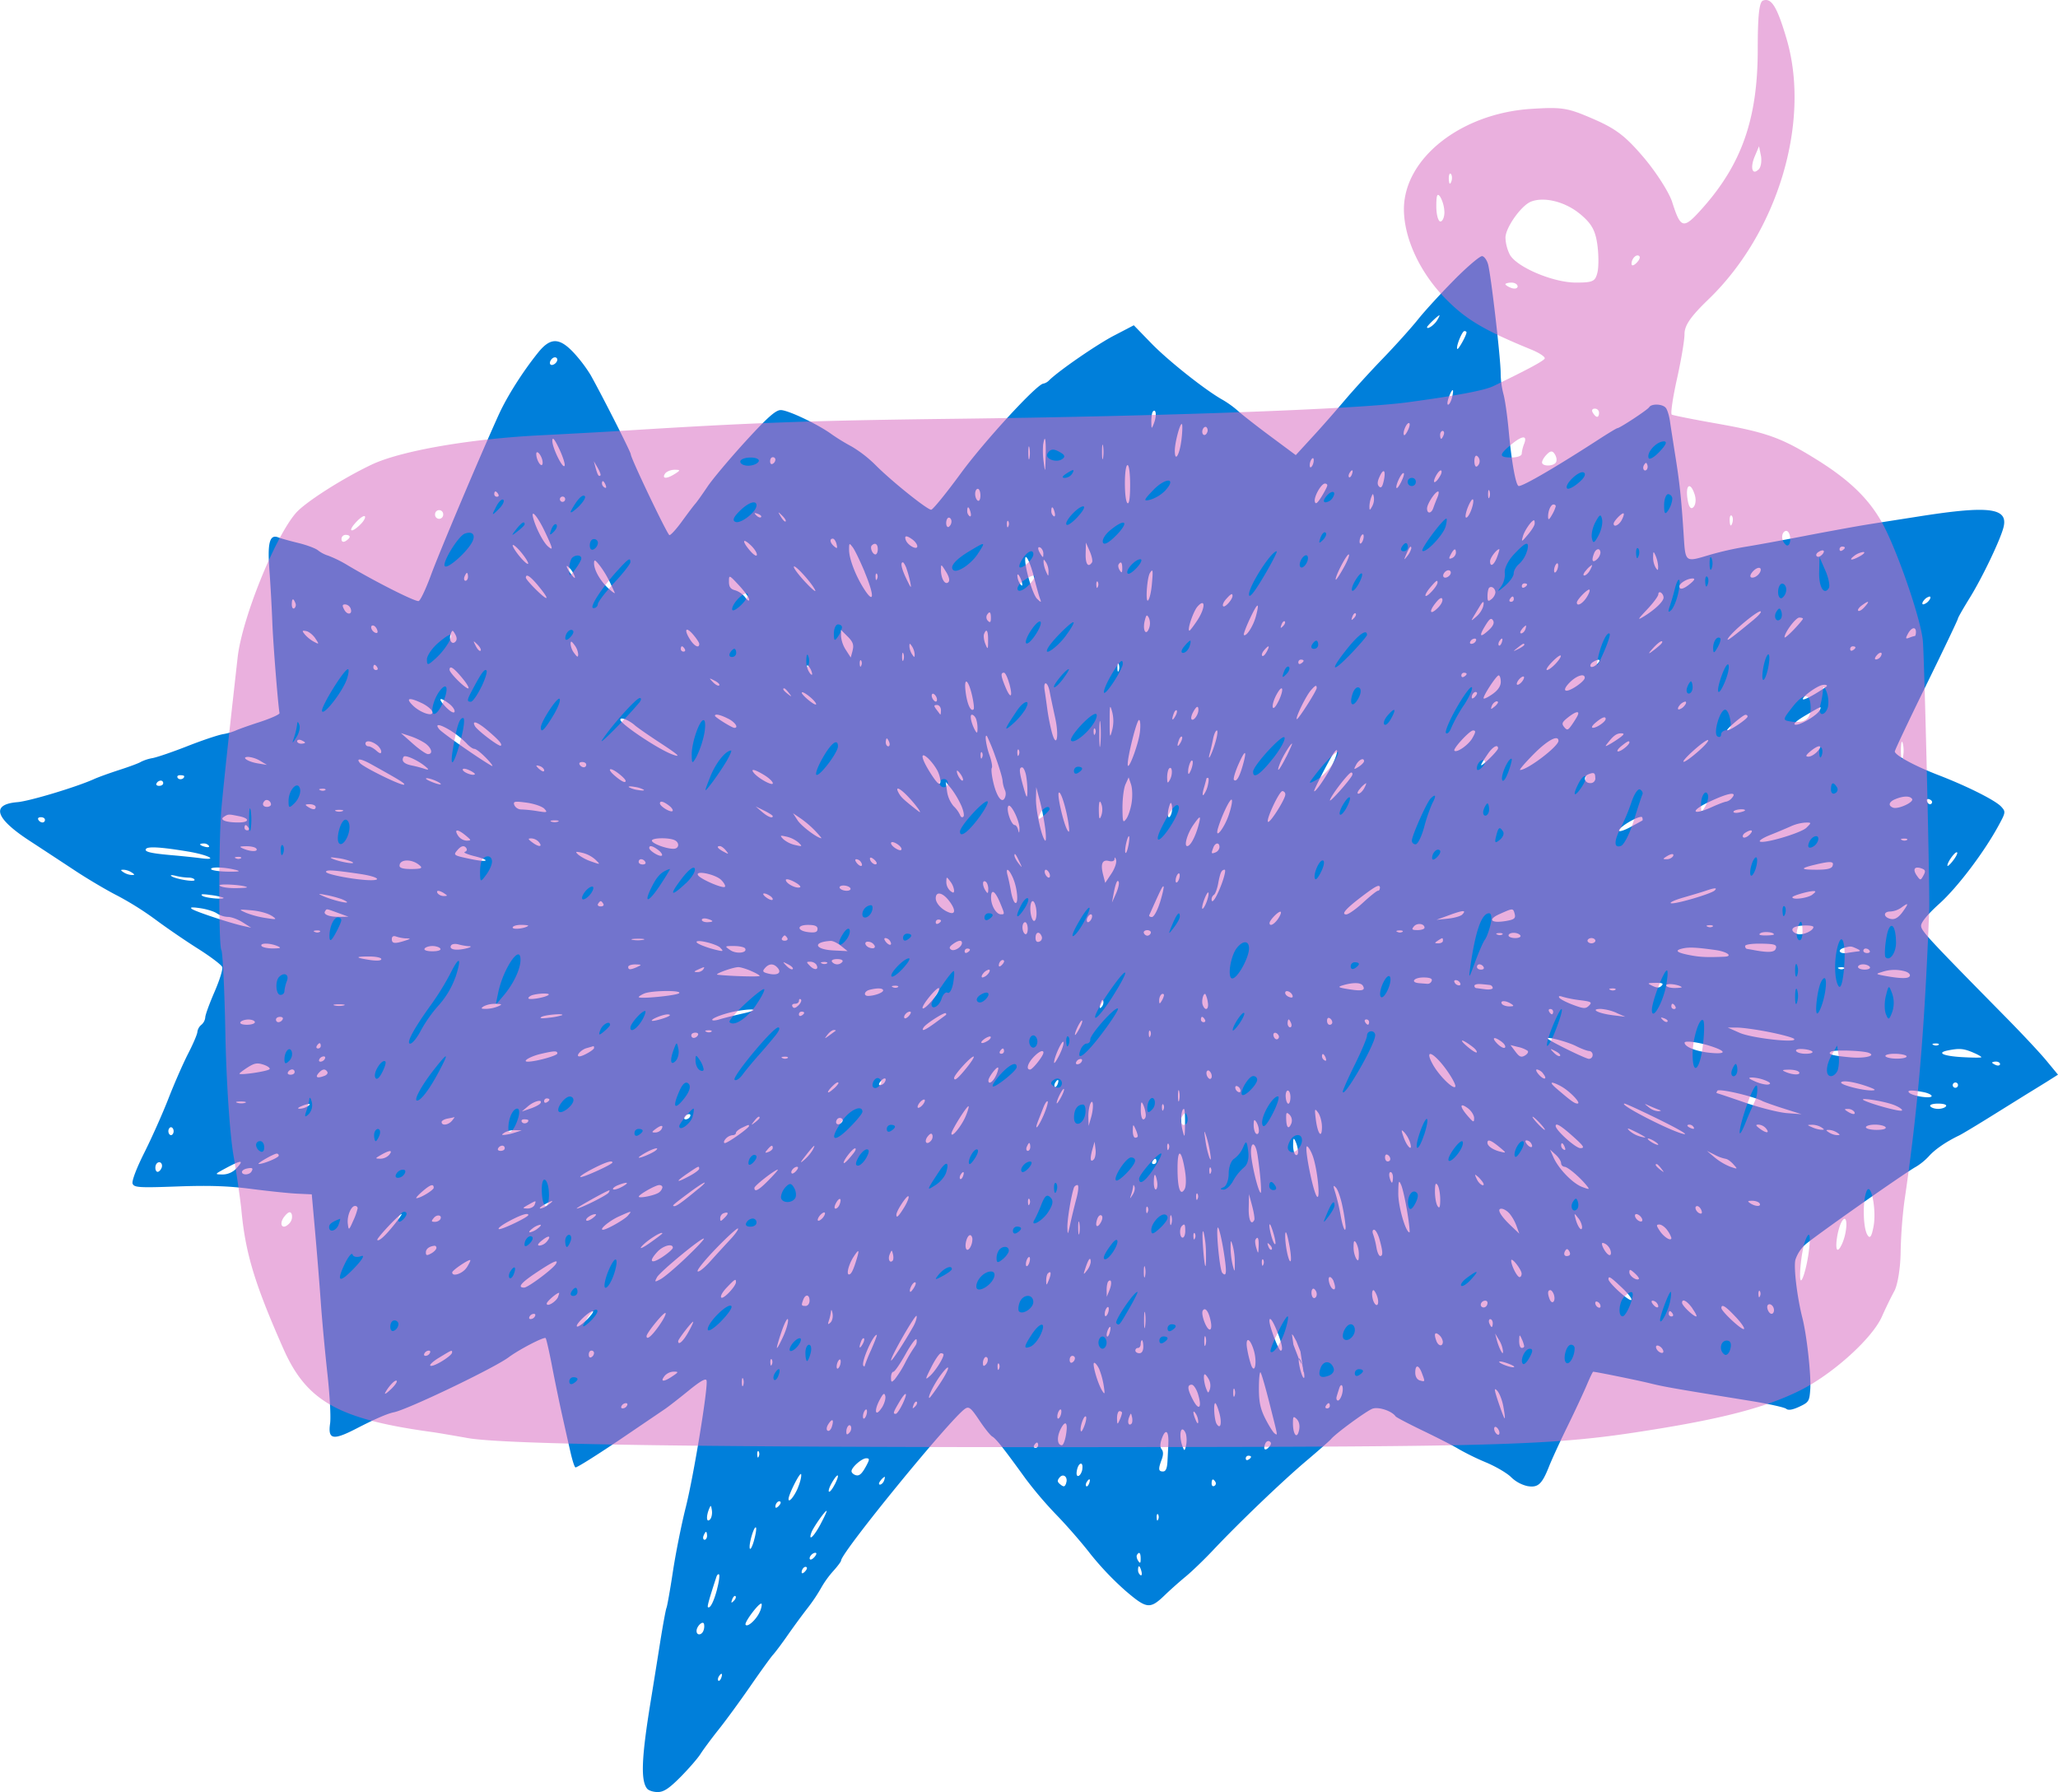 <svg xmlns="http://www.w3.org/2000/svg" width="1080" height="940.49" viewBox="0 0 1080 940.49"><g id="Слой_2" data-name="Слой 2"><g id="bumble_287054920"><g id="bumble_287054920-2" data-name="bumble_287054920"><path d="M763.31 146.73c-6.85 6.89-15.46 16.27-19.1 20.82s-11.94 13.79-18.61 20.69-15.57 16.7-20.06 22-11.94 13.84-16.83 19.11L680 238.85l-13.46-10c-7.45-5.52-15-11.47-17-13.31a51.61 51.61.0 0 0-7.86-5.67c-8.91-4.92-28.76-20.66-37.55-29.76L595 170.71l-10.34 5.39c-9 4.65-29 18.46-34.06 23.46a6.16 6.16.0 0 1-3.05 1.77c-3.21.0-31 30.21-43.41 47.18-7.56 10.33-14.56 18.92-15.46 19-2 .11-21-15.13-29.32-23.54a64.58 64.58.0 0 0-12.47-9.66 106.75 106.75.0 0 1-10.48-6.42c-7.17-5.24-23.05-12.77-26.75-12.68-2.65.06-6.93 3.86-18.41 16.41-8.21 9-17.21 19.68-19.93 23.72s-5.63 8.14-6.41 9-4 5.1-7 9.24-6 7.43-6.62 7.25c-1.14-.34-20.27-40.35-20.27-42.42.0-1.2-15-30.75-21.1-41.65a77.14 77.14.0 0 0-8.65-11.44c-7.68-8.27-12.4-8.34-18.88-.28-8.1 10.06-16.29 23-20.64 32.55-9.41 20.68-31.18 72.19-35.6 84.25-2.63 7.17-5.5 13.24-6.42 13.59-1.53.58-22.06-9.74-37.09-18.65a63.9 63.9.0 0 0-10.34-5.14 17.17 17.17.0 0 1-5.44-2.83c-1.2-1-5.8-2.75-10.35-3.86s-9.18-2.4-10.41-2.9c-4.54-1.85-5.81 2.69-4.74 16.9.56 7.36 1.24 19.58 1.53 27.17.41 11.45 3 43.71 3.8 48.12.13.69-4.74 2.86-10.8 4.82s-11.65 4-12.41 4.43A31 31 0 0 1 117 385.3c-2.87.53-11.17 3.34-18.62 6.27s-15.59 5.74-18.27 6.28a22.5 22.5.0 0 0-6.21 2c-.76.56-5.65 2.4-11 4.13s-11.48 3.93-13.79 5c-9.23 4.13-33.74 11.51-40 12-13.95 1.17-11.72 8.41 6.21 20.14 6.49 4.24 17.44 11.43 24.2 15.89s16.71 10.32 22 13a161 161 0 0 1 20 12.55c5.71 4.26 15.72 11.12 22.34 15.3s12.34 8.52 12.76 9.65-1.42 7-4.07 13.1-4.83 12.07-4.83 13.32a5.84 5.84.0 0 1-2.07 3.92 5.8 5.8.0 0 0-2.07 3.67c0 1.09-2.12 6.12-4.75 11.23s-7.29 15.71-10.41 23.72-8.81 20.74-12.69 28.48c-4.16 8.27-6.67 14.93-6.14 16.26.8 2 3.31 2.2 23.44 1.46 16.68-.61 26.82-.27 39 1.31 9 1.16 19.84 2.29 24 2.48l7.58.34 1.73 19.32c.94 10.6 2.31 27.36 3 37.23s2.3 26.88 3.52 37.92 1.84 22.59 1.37 25.78c-1.21 8.5 1.52 9 13.66 2.75 9.79-5.06 16.34-7.92 19.85-8.63 7.29-1.46 52.82-23.29 60.27-28.91 5.38-4 18.53-10.86 19.33-10 .36.37 1.85 6.88 3.28 14.33s3.87 19.3 5.38 26.07 3.49 15.62 4.42 19.65 2 7.49 2.55 7.8 10.55-6 22.27-13.86L349 739.44c1.91-1.31 7.45-5.62 12.41-9.66 6.21-5.06 9.09-6.68 9.39-5.24.8 3.88-6.76 49.91-10.88 66.33-2.31 9.14-5.37 24.48-6.85 34.26s-3 18.16-3.31 18.69-1.9 9-3.45 18.83-3.74 23.45-4.85 30.25c-4.82 29.52-5.31 41.51-1.89 45.79.81 1 3.23 1.8 5.57 1.8 3.17.0 6-1.88 12-7.93 4.37-4.42 9-9.75 10.48-12.08s5.79-8.14 9.72-13.08 11.38-15.18 16.62-22.76 10.5-14.87 11.72-16.21 4.61-5.86 7.59-10.14 7.62-10.62 10.41-14.19a88.22 88.22.0 0 0 7.23-10.75 51.56 51.56.0 0 1 6.35-8.83c2.25-2.49 4.13-5 4.13-5.51.0-4.19 57.79-74.93 65.1-79.7 2-1.32 3.07-.43 7.38 6 2.74 4.15 5.84 8 6.82 8.58 1.94 1.06 5.78 5.91 17.65 22.32a208 208 0 0 0 16.13 18.9c5.3 5.44 13.33 14.67 17.8 20.47a156.63 156.63.0 0 0 18.34 19.26c11.44 9.76 12.88 9.88 21.23 1.76 2.48-2.38 7.24-6.61 10.41-9.22s9.63-8.83 14.19-13.66c13.64-14.49 36.56-36.44 49.05-47 6.48-5.48 12.35-10.66 13.12-11.58 2.54-3 18.45-14.63 21.61-15.82s10.25 1.2 12.16 4c.37.54 6.88 3.94 14.45 7.59s16 7.94 18.64 9.57a134.57 134.57.0 0 0 14.33 7c5.25 2.2 11.19 5.7 13.24 7.8a18.3 18.3.0 0 0 8.41 4.62c5.66 1 7.72-.84 11.48-10.34 1.36-3.45 5.73-13 9.84-21.38s8.59-18.09 10.12-21.72 2.94-6.55 3.18-6.55c1.37.0 23.45 4.49 29.91 6.09 7.46 1.84 12.7 2.75 51.86 9.08 9.94 1.6 18.64 3.51 19.52 4.27 1.08.93 3.3.58 6.91-1.1 5-2.34 5.31-2.9 5.74-9.38.46-7.33-1.84-28.14-4.12-37.09-2.8-11-4.68-26.63-3.7-30.62a18.68 18.68.0 0 1 4.89-7.73c4.25-3.94 53.1-38.31 58.47-41.14a32 32 0 0 0 6.78-5.59c3.2-3.56 9.08-7.59 15.84-10.82 1.51-.74 9.24-5.37 17.23-10.36l18.4-11.45c2.14-1.3 6.77-4.15 10.09-6.21L1080 564l-5.93-7.17c-3.27-4-12.44-13.79-20.44-21.93-42.35-43-45.48-46.4-45.48-49.09.0-1.82 3.59-6.14 9.66-11.6 9.51-8.59 23.45-27 31.07-41.08 3.68-6.76 3.73-7.15 1.32-9.78-3-3.29-17.78-10.72-33.08-16.62-12.27-4.73-22.76-10.41-22.76-12.35.0-.69 7.44-16.41 16.56-35s16.55-34.19 16.55-34.69 2.74-5.29 6.16-10.83c6.59-10.6 16.24-30.78 17.8-37.22 2.48-10.11-7.55-11.41-44.1-5.66-12 1.89-25.68 4-30.2 4.77s-18.2 3.23-30.34 5.58-26.1 4.9-31 5.66a167.28 167.28.0 0 0-18.08 4.07c-13.82 4.1-13.18 4.61-14.22-11.39-1.19-18.33-2.09-26.71-4.42-41.09-1-6.48-2.24-14.18-2.66-17.24S875 215 874.14 214c-1.75-2.06-7.47-2.25-8.69-.28-.84 1.38-15.46 11-16.7 11-.38.0-4.83 2.68-9.94 6-22.34 14.46-39.32 24.35-41.78 24.35-1.51.0-3.73-12.13-5.29-29-.73-8-2-16.63-2.77-19.28a45.83 45.83.0 0 1-1.45-11c0-7.72-5.08-51.55-6.62-57.1-.61-2.2-2-4.12-3.1-4.27s-7.63 5.39-14.49 12.28zm-9.23 21.51c-1.55 2.47-5.19 4.9-5.19 3.46.0-.67 5.8-6.23 6.5-6.23.22.0-.36 1.26-1.31 2.77zm15.51 6.2c0 1.53-4.28 9.23-4.82 8.69-.9-.89 2.48-9.37 3.71-9.37.68.0 1.11.27 1.11.68zM292.45 188.79c0 1.65-2.61 3.45-3.58 2.48s.68-3.73 2.34-3.73a1.18 1.18.0 0 1 1.24 1.25zm469.49 20c-.48 1.93-1.4 3.59-2 3.59s-.42-1.8.47-4.14c1.85-4.9 2.83-4.55 1.54.55zM605.57 222.15c-1.27 3.22-1.32 3.18-1.38-1 0-2.34.35-4.71.88-5.23 1.66-1.65 2 2.47.5 6.19zm14.43 8.7c-1 8-3.48 12.06-3.48 5.65.0-4.27 2.83-14.83 3.73-13.92.37.37.26 4.13-.25 8.27zm119-5.38c-.89 1.93-1.84 3.2-2.15 2.89-1-1 1.11-6.34 2.49-6.34.7.0.54 1.52-.34 3.45zm-105.5 1.45c-.41 1.1-1.28 1.66-1.93 1.23s-.84-1.65-.41-2.75 1.28-1.66 1.93-1.24a2.4 2.4.0 0 1 .41 2.76zm124.12 1.3c-.41 1.12-1 2.08-1.32 2.08s-.55-1-.55-2.08.61-2.08 1.31-2.08 1 1 .56 2.08zM296.31 244.36c-.77 2.31-6.6-9.51-6.46-13.1.08-2.14 1.14-.89 3.57 4.21 1.9 4 3.2 8 2.89 8.89zm252.42-4.82c-.18 8.55-.26 8.83-1 3.16a42.17 42.17.0 0 1-.31-9.37c.94-5.81 1.54-3 1.34 6.21zm30.15.75c-.31 1.73-.56.35-.56-3.11s.25-4.81.56-3.09a22.2 22.2.0 0 1 0 6.2zm-38.61.0c-.31 1.71-.59.62-.63-2.41s.21-4.42.55-3.09a16.47 16.47.0 0 1 .08 5.5zm-255.7 1.05c.38 1.51.21 2.74-.39 2.74-1.12.0-2.76-3.44-2.76-5.79s2.36.0 3.15 3.05zm491.91.68a3.36 3.36.0 0 1-1.38 2.76c-.79.47-1.37-.7-1.37-2.76s.58-3.24 1.37-2.76a3.35 3.35.0 0 1 1.38 2.76zm-369.57-.75a2.67 2.67.0 0 1-1.38 2.13c-.8.48-1.38-.06-1.38-1.31s.58-2.14 1.38-2.14a1.27 1.27.0 0 1 1.38 1.32zm282.15 2.27c-.44 1.24-1.16 2-1.51 1.64s-.31-1.78.13-3 1.15-2 1.51-1.65.3 1.8-.13 3zm-373.95 5.93c-.85.91-1.52-.14-2.56-4l-.93-3.44 2 3.44c1.12 1.94 1.77 3.69 1.49 4zm549.08-3c-1.36 1.36-2.52-.69-1.4-2.48.87-1.38 1.25-1.39 1.67-.07a2.73 2.73.0 0 1-.27 2.55zM593.07 254.5c0 6.62-.49 10.11-1.36 9.57s-1.39-5.16-1.39-10.41c0-5.51.59-9.58 1.39-9.58s1.36 4.35 1.36 10.42zm116.35-5.44c-.42 1.08-1.1 1.73-1.48 1.37s-.24-1.37.26-2.2c1.37-2.2 2.16-1.67 1.22.83zm16.74 3.3c-.7 3.17-1.38 4-2.42 3s-1-2.54.23-5.18c2.13-4.74 3.42-3.44 2.19 2.22zm29.75-2.89c-2.22 4.12-4.52 4.95-2.72 1 .89-1.92 2.22-3.59 2.88-3.59s.58 1.25-.16 2.63zm-20.38 3c-1.15 2.35-2.32 4-2.62 3.65-.85-.85 2.34-7.85 3.58-7.85.62.0.18 1.86-1 4.2zm-417.69 2.13c.49 1.25.26 1.75-.57 1.25a2.65 2.65.0 0 1-1.38-2.07c0-2 1-1.51 1.95.82zm378.67.22c0 .56-1.39 3.23-3 5.85-2.25 3.59-3.16 4.22-3.53 2.48-.52-2.48 3.39-9.37 5.32-9.37.75.0 1.25.41 1.25 1zm-182 5.22c0 1.94-.62 3.16-1.38 2.71s-1.39-2-1.39-3.52.61-2.69 1.39-2.69 1.38 1.58 1.38 3.5zm267.11 1c-.39 1-.7.2-.7-1.72s.31-2.68.7-1.72a5.2 5.2.0 0 1 0 3.44zm-520.16-1.72c.46.78.2 1.37-.63 1.37a1.38 1.38.0 0 1-1.45-1.37c0-.83.25-1.39.62-1.39s1 .56 1.46 1.39zM754.35 261c-.71 1.66-1.72 4.26-2.17 5.58-1 3-3.29 3.23-3.29.28.0-2.35 4.24-8.86 5.8-8.93.51.0.36 1.41-.34 3.07zm-34.27 4.75c-1.22 2.22-1.38 2.23-1.44.22a15.46 15.46.0 0 1 .9-4.83c.89-2.35 1-2.36 1.45-.21a8.19 8.19.0 0 1-.91 4.82zM296.58 262a1.38 1.38.0 1 1-1.37-1.38 1.29 1.29.0 0 1 1.37 1.38zm475.65 5.24c-.86 2.49-2.08 4.42-2.77 4.42-1.08.0.4-5.39 2.36-8.56 1.59-2.58 1.85.0.41 4.14zm44.18-1.44a18.89 18.89.0 0 1-2 4.48c-1.39 2.49-1.95 2.79-2 1.1-.09-3.16 1.38-6.62 2.84-6.62.74.0 1.21.42 1.17 1zM509.34 268.9c.39 1.53.16 2.42-.52 2a3.33 3.33.0 0 1-1.24-2.68c0-2.86.93-2.5 1.76.67zm44.13.0c.39 1.53.16 2.42-.51 2a3.3 3.3.0 0 1-1.25-2.68c0-2.86.94-2.5 1.76.67zM286.12 279.39c4.1 8.69 4.32 9.79 1.5 7.43-2.32-2-5.92-8.67-7.59-14.19-1.92-6.34 1.92-2.08 6.09 6.76zm113.27-8c-.42.46-1.51.07-2.48-.89-1.34-1.35-1.17-1.52.76-.84 1.37.5 2.15 1.26 1.72 1.73zm12.89 2.27c-.37.35-1.49-.76-2.47-2.41-1.72-2.88-1.68-2.92.68-.62 1.38 1.35 2.18 2.69 1.79 3zm438.77-.76c-1.49 2.77-4.24 4-4.24 1.94.0-1.39 4.56-6 5.24-5.37.32.31-.12 1.78-1 3.43zm-351.74.76a3.56 3.56.0 0 1-1.39 2.83c-.74.45-1.38-.49-1.38-2s.64-2.83 1.38-2.83 1.39.89 1.39 2zm29.92 2.41c-.44 1.13-.75.84-.83-.82-.07-1.38.26-2.23.69-1.8a2.89 2.89.0 0 1 .14 2.62zm276.14-1.31c0 1-1.59 3.52-3.58 5.86-3.39 4-3.5 4-2.55.7.86-3 4.53-8.27 5.78-8.27.24.0.39.76.35 1.71zm-90.11 8.77c-.45 1.23-1.15 2-1.53 1.65s-.29-1.79.15-3 1.15-2 1.52-1.66.3 1.8-.14 3zm-236.36-.34c1.37 1 2.48 2.59 2.48 3.5.0 2.21-4.95-.41-6-3.16-1-2.58.34-2.7 3.52-.34zm-81.71 7.93c0 1.09-1.52.26-3.46-1.95-4.34-5-4.29-7.23.08-3.18 1.93 1.78 3.42 4 3.38 5.13zM439 285.53c.57 2.35.36 2.55-1.24 1.21-2.21-1.85-2.58-4.05-.68-4.05.65.0 1.55 1.32 1.92 2.84zm-161.83 10.2c0 .8-1.89-.68-4.13-3.31s-4-5.4-4-6.2 1.9.68 4.15 3.31 4 5.4 4 6.2zm176.58 4.48c5.13 12.28 5.09 17.17-.08 9.24-4.58-7-8.14-16.25-8.09-21 0-3.59.11-3.63 2-1.11 1.07 1.45 3.83 7.18 6.2 12.83zm6.9-12c0 1.52-.55 2.76-1.24 2.76-1.52.0-3-3.6-1.94-4.69 1.72-1.71 3.18-.82 3.18 1.93zm112.43 6.91c-2 3-3.5.95-3.35-4.56l.14-5.8 2 4.56c1.09 2.48 1.63 5.12 1.21 5.8zm-25.56-4.42c0 2.07-.15 2.09-1.34.27-1.78-2.76-1.81-4.57.0-3.47a4.24 4.24.0 0 1 1.36 3.2zm193.06-2.76a10.08 10.08.0 0 1-2 3.79c-1.93 2.5-2 2.41-.45-1.17s2.5-4.7 2.5-2.62zm227.55-.49c0 .38-.56.95-1.38 1.45s-1.38.2-1.38-.61a1.37 1.37.0 0 1 1.38-1.45c.82.0 1.38.25 1.38.61zm-204.09 2.69a3.47 3.47.0 0 1-2.08 2.77c-1.66.65-1.78.26-.61-1.94 1.67-3.16 2.69-3.48 2.69-.83zm21.61 2.2c-1.6 4.28-3.69 5.53-3.69 2.22.0-1.79 3.46-6.35 4.82-6.35.24.0-.26 1.81-1.13 4.13zm54.23-2.2a5.8 5.8.0 0 1-2.06 3.61c-2.19 1.78-2.72.39-1.29-3.33 1.06-2.75 3.35-2.94 3.35-.28zM956 291.25c-1 1-2.07 1.22-2.63.62s-.14-1.55 1-2.24c2.62-1.64 3.78-.5 1.66 1.62zm-85.84 5.93c0 2.34-.15 2.45-1.32.68a11 11 0 0 1-1.31-5.52c.06-3.17.17-3.22 1.31-.68a17.85 17.85.0 0 1 1.32 5.52zm106.25-5.48c-4.57 2.59-6.75 2.59-3.32.0a10.25 10.25.0 0 1 4.7-2c1.14.0.53.87-1.38 2zm-271.19 6.09c-2.06 3.74-4 6.65-4.21 6.43-.81-.84 5.53-13.25 6.77-13.25.67.0-.49 3.11-2.56 6.82zM542.64 303c1.19 4.69 2.57 9.67 3.07 11 .85 2.35.77 2.37-1.45.29s-6.15-15.18-6.26-20.42c-.1-4.28 2.57 1 4.64 9.1zm-222.95 1.79c1.23 2.63 2.56 5.46 2.89 6.21s-1-.14-3.1-2c-4.41-4-7.73-9.78-7.73-13.4.0-2.09.46-1.94 2.83 1a48.56 48.56.0 0 1 5.11 8.27zm230.56-4.83c-.06 2.76-.06 2.76-1.31.0a16.3 16.3.0 0 1-1.31-4.81c0-1.8.12-1.8 1.31.0a9.66 9.66.0 0 1 1.31 4.81zm-74.59-1.72a55.19 55.19.0 0 1 2 7.24c.72 3.62.49 3.45-1.85-1.37-2.69-5.53-3.46-9-2-9 .36.0 1.24 1.44 1.87 3.09zm113.28.07c0 2.35-.3 2.59-1.31 1-.72-1.1-1-2.49-.61-3.1 1.2-1.88 1.92-1.09 1.92 2.07zm228.37.41c-.45 1.24-1.16 2-1.52 1.66s-.3-1.8.14-3 1.14-2 1.51-1.66.31 1.8-.13 3zm-516.57 1.94c2.06 3.86.64 3.31-2.07-.83-1.27-1.94-1.66-3.18-.84-2.69a11.23 11.23.0 0 1 2.91 3.52zm127 8.95c.75 1.54-1.44-.2-4.93-3.92s-6.26-7.36-6.22-8.2c.06-1.84 9.22 8.14 11.15 12.12zm70-4.13c-1.69 1.82-3.89-1.65-3.94-6.2.0-3.45.0-3.45 2.59.68 1.66 2.62 2.15 4.65 1.35 5.52zm336.65-6.2c-.84 1.52-2.2 2.75-3 2.75s-.39-1.23 1-2.75a12 12 0 0 1 3-2.76c.29.0-.14 1.24-1 2.76zM924 299c0 1.6-2 3.71-3.79 4.07-2.2.45-2.2-1.31.0-3.52 1.79-1.79 3.83-2.09 3.79-.55zm-319.52 7.59c-.34 4-1.22 7.76-2 8.52-1.46 1.45-.56-12 1-14.45s1.67-1.52 1 5.93zm156.87-6.06c0 1.64-2.72 3.35-3.72 2.32s.82-3.57 2.47-3.57a1.18 1.18.0 0 1 1.25 1.25zm-515.75 2.19c0 1.11-.62 2.07-1.32 2.07s-.95-1-.55-2.07 1-2.06 1.31-2.06.56 1 .56 2.06zm214.7 1c-.43 1.15-.73.83-.82-.83-.08-1.37.26-2.21.69-1.78a2.78 2.78.0 0 1 .13 2.61zm76.18 3.18c0 .74-.56.42-1.29-.69a8.56 8.56.0 0 1-1.3-4.14c.07-2.19 2.44 2.22 2.59 4.83zm-254 .56c6.19 7.43 5.62 8.65-1 2.18-3-2.94-5.52-5.85-5.52-6.47.0-2.32 2.3-.82 6.54 4.29zm110.68 7.23c0 1-.89.48-2.07-1.17a11.05 11.05.0 0 0-5.31-3.73c-2.4-.61-3.24-1.79-3.24-4.54.0-3.68.07-3.65 5.31 2 2.94 3.17 5.31 6.49 5.31 7.44zm493.82-8.34c-3.44 2.86-5.64 3.39-5.64 1.38.0-1.65 4.12-4.14 6.88-4.14 1.48.0 1.1.81-1.24 2.76zm-310.82 1.51c-.44 1.14-.75.83-.83-.82-.08-1.37.25-2.24.69-1.79a2.8 2.8.0 0 1 .14 2.61zm178.22-2.07c-.06 1.8-5.45 7.72-6.27 6.91-.37-.38.73-2.35 2.36-4.29 3.29-3.86 4-4.33 3.91-2.62zm47 1c0 .38-.54 1-1.37 1.45s-1.38.21-1.38-.63a1.38 1.38.0 0 1 1.38-1.44c.83.0 1.37.25 1.37.62zM784.76 311a5.65 5.65.0 0 1-2.06 3.45c-1.78 1.41-2.09 1.17-2.09-1.72.0-1.8.41-3.79.83-4.21 1.27-1.27 3.32.27 3.32 2.48zm47.8 2.62c-2.17 3.31-5.06 4.81-5.06 2.61.0-1.51 5.87-7.48 6.63-6.74.38.38-.31 2.2-1.57 4.13zm40.45.0c0 2-4.54 6.35-10.34 9.89-3.59 2.18-3.35 1.7 1.72-3.68 3.27-3.45 5.87-7 5.87-7.94s.6-1.36 1.37-.89a3.41 3.41.0 0 1 1.38 2.62zm-226.21-.83c-.08 1.93-4 6.26-4.89 5.37-.54-.53.14-2.2 1.5-3.71 2.59-2.9 3.44-3.32 3.39-1.66zM754.58 319c-4 4-5 2.2-1.26-2.49 1.94-2.48 3.23-3.24 3.58-2.13s-.68 3-2.32 4.62zm39.83-4.55a1.38 1.38.0 0 1-1.45 1.37c-.83.0-1.09-.59-.62-1.37s1.07-1.38 1.45-1.38.62.55.62 1.38zm217.89.68a5.44 5.44.0 0 1-3 2.06c-.73.0-.61-1 .28-2.06a5.44 5.44.0 0 1 3-2.06c.74.0.6 1-.28 2.06zM155 316.48a2.3 2.3.0 0 1-.56 2.77c-.71.45-1.31-.43-1.31-1.94.0-3.31.78-3.65 1.87-.83zm473.32 9.11c-1.92 2.89-3.81 5.38-4.11 5.38-1.41.0 2-10.21 4.27-12.7 4.23-4.7 4.11.84-.16 7.32zm149.93-7a12.3 12.3.0 0 1-3.6 5.1c-2.89 2.49-2.89 2.49-.82-1 1.15-1.92 2.51-4.16 3.07-5.09 1.53-2.52 2.16-2.07 1.35 1zm200.21.0c-1.36 1.53-2.84 2.39-3.3 1.93s.42-1.73 1.8-2.73c3.84-2.82 4.47-2.48 1.5.8zm-794.48.7c1.21 3.16-1.67 3.76-3.32.69-1.17-2.21-1.07-2.78.53-2.78a3.39 3.39.0 0 1 2.79 2.09zm475.06 4.26c-1.38 5.1-5.1 10.83-6.29 9.66-.3-.29 1.13-4.13 3.13-8.42 4.14-8.82 5.33-9.3 3.16-1.24zM920.59 325c-12.13 10-14.88 12-13.77 10.11C909 331.37 923 319.86 924 320.9c.39.4-1.1 2.16-3.45 4.09zM520 324.34c0 2.21-.41 2.63-1.52 1.53a2.7 2.7.0 0 1-.59-3.05q2.11-3.44 2.11 1.52zm190.51.08c-1.35 1.34-1.53 1.17-.82-.77.5-1.38 1.26-2.13 1.72-1.72s.06 1.53-.9 2.49zM603 329.73c-1.61 4.33-3.51 1-2.25-4 .79-3.18 1.12-3.39 2.17-1.45a7.42 7.42.0 0 1 .08 5.45zm178.23 1c-4.62 4.26-5.28 3.28-1.71-2.51 2.21-3.57 3-4.13 4-2.61.79 1.32.07 2.94-2.27 5.12zm164.92-6c0 .34-2.21 3-4.83 5.73s-4.83 4.6-4.83 4c0-2.48 5.88-10.34 7.74-10.34 1.09.0 1.92.26 1.92.61zm-272.83 3.87c-1.34 1.33-1.53 1.18-.82-.76.49-1.38 1.26-2.14 1.72-1.72s.06 1.51-.9 2.48zm-475.42 1.86c.52 1.39.21 2-.84 1.65-2.06-.7-3.19-3.86-1.36-3.86.77.0 1.73 1 2.2 2.21zm602.56-.14c-.4 1.1-1.4 2.08-2.14 2.08s-.7-.83.28-2.08a7.4 7.4.0 0 1 2.14-2.07c.25.0.12 1-.28 2.07zm-433.5 7.58c0 2.46-2.43 1.39-4.69-2.07-3.44-5.23-2.52-7.37 1.3-3 1.82 2.07 3.39 4.45 3.39 5.1zm638.49-6.2c0 1.1-.27 2.07-.55 2.07a15.19 15.19.0 0 0-2.9.9c-2 .77-2.12.48-.79-2 1.82-3.45 4.24-4 4.24-1zm-840 3.31c2.12 3.17 2.09 3.25-.69 1.79A17.74 17.74.0 0 1 160 333c-1.62-2-1.52-2.22.69-1.8 1.38.25 3.56 2 4.75 3.78zm73.5 1.79c-1.85 1.86-3.58-1.09-2.41-4.13.83-2.16 1-2.15 2.35.21.93 1.65 1 3 .06 3.92zm208.51 4.56-1 3.72-2.54-3.94a16 16 0 0 1-2.56-7.23v-3.31l3.52 3.51c2.74 2.74 3.3 4.35 2.55 7.25zm71.07-5.24c0 4.82-.16 5-1.42 1.86-.74-1.79-1.07-4.23-.71-5.18 1.28-3.33 2.19-1.92 2.13 3.32zm255.89.41a2.72 2.72.0 0 1-2.2 1.37c-.82.0-1.05-.54-.55-1.37a2.73 2.73.0 0 1 2.21-1.38c.82.0 1 .56.54 1.38zm13.61.83c-.42 1.1-1.1 1.74-1.46 1.37s-.27-1.37.25-2.2c1.37-2.19 2.16-1.66 1.21.83zm-535.84 4.13c-.46.45-1.56-.62-2.48-2.4-1.55-3.05-1.5-3.1.83-.84 1.38 1.35 2.11 2.78 1.65 3.24zm51.23 1.87c-.05 1.75-.42 1.65-2.06-.55a9.4 9.4.0 0 1-1.93-4.83c.05-1.75.42-1.66 2.06.55a9.34 9.34.0 0 1 1.93 4.83zm568-5.11a52.26 52.26.0 0 1-4.56 3.72c-2 1.49-1.9 1 .55-1.72 1.84-2.07 3.86-3.72 4.54-3.72s.43.8-.53 1.72zM480 343.37c0 1.79-.19 1.79-1.38.0a9.12 9.12.0 0 1-1.38-4.13c0-1.79.18-1.79 1.38.0a9.24 9.24.0 0 1 1.38 4.13zm319.93-5c0 .37-1.45 1.4-3.1 2.2-3 1.49-3.06 1.48-.49-.57 2.89-2.31 3.59-2.64 3.59-1.63zm-440.6 2.2c.47.8.21 1.39-.62 1.39a1.39 1.39.0 0 1-1.45-1.39c0-.82.26-1.37.63-1.37s.94.55 1.44 1.37zm305.37 1.54c-.9 1.64-1.89 2.52-2.33 2.05s.06-1.79 1-2.89c2.56-3 3.22-2.63 1.34.84zm309-2.29c0 .38-.55.95-1.38 1.45s-1.37.2-1.37-.62a1.37 1.37.0 0 1 1.37-1.45c.83.0 1.38.25 1.38.62zm-499.62 6.63c-.38.95-.69.2-.69-1.74s.31-2.68.69-1.72a5.26 5.26.0 0 1 0 3.46zm512.84-1.88a3.26 3.26.0 0 1-2.4 1.52c-.87.0-.75-.82.28-2.06 1.86-2.25 3.57-1.8 2.12.54zM816.47 348.2c-1.78 1.93-3.81 3.44-4.61 3.44s.28-1.78 2.55-4.14 4.27-3.83 4.62-3.43-.77 2.2-2.56 4.13zm-364.47 1c-.43 1.14-.74.83-.83-.82-.07-1.38.25-2.23.69-1.8a2.83 2.83.0 0 1 .14 2.62zm232.09-2.41c0 .37-.54.95-1.38 1.45s-1.36.21-1.36-.63a1.37 1.37.0 0 1 1.36-1.44c.84.0 1.38.25 1.38.62zm154 1.76c-1.24 1.22-2.79 1.83-3.3 1.28s0-1.64 1.1-2.34c3.3-2.08 4.71-1.41 2.2 1.06zm-251 3.48c-.39 1-.69.21-.69-1.72s.3-2.7.69-1.73a5.36 5.36.0 0 1 0 3.45zM198 350.27c.47.8.21 1.37-.63 1.37a1.36 1.36.0 0 1-1.44-1.37c0-.83.25-1.37.62-1.37s1 .54 1.45 1.37zm228.22 3.45c0 .73-.64.41-1.38-.69a8.43 8.43.0 0 1-1.37-3.46c0-.74.64-.41 1.37.7a8.35 8.35.0 0 1 1.38 3.45zm-183.69 2.07c2.51 3 3.94 5.51 3.18 5.51-1.65.0-9.79-8.14-9.79-9.78.0-2.51 2.17-1.11 6.61 4.27zm287.12 2.89c2 7.31.75 8.5-2 1.93-2.46-5.93-2.63-7.58-.79-7.58.69.0 1.9 2.48 2.75 5.65zm240-5c0 .38-.55 1-1.38 1.46s-1.37.2-1.37-.63a1.36 1.36.0 0 1 1.37-1.44c.83.0 1.38.25 1.38.61zm17.93 4.14c0 2.22-1.46 4.41-4.21 6.36-2.34 1.65-4.45 2.7-4.76 2.4-.75-.74 6.62-12.11 7.86-12.13.59.0 1.11 1.58 1.11 3.37zm11 .07c-.95 1.11-2.11 1.75-2.48 1.38s.15-1.65 1.09-2.74 2.12-1.76 2.49-1.39-.15 1.65-1.1 2.75zm33.09-2.2c0 1.93-8 7.39-9.93 6.75-1-.35-.29-1.93 2-4.26 3.55-3.6 7.9-5 7.9-2.49zm-454.24 4c-.46.46-1.9-.27-3.24-1.64-2.26-2.34-2.21-2.38.82-.83 1.8.92 2.88 2 2.42 2.47zm132.77 5.65c.78 3.46 1.11 6.53.74 6.91-1.45 1.5-3.33-2.5-4.16-8.83-1.13-8.58 1.37-7.17 3.42 1.92zM550.85 363c.47 2.51 1.75 8.54 2.84 13.51 2.26 10.2.72 16.89-1.76 7.59a116.92 116.92.0 0 1-2.3-11.72c-.46-3.46-1.08-7.92-1.42-10.07-.83-5.33 1.62-4.69 2.64.69zm407.51-2.6c-6.19 4.32-12.26 7.51-12.26 6.45.0-1.36 6.35-6.09 9.65-7.19 1.93-.63 3.84-.1 2.61.74zm-287.43 7.56c-1.37 2.9-2.68 4.3-3 3.24s.5-3.94 1.9-6.54c3.31-6.14 4.28-3.32 1.14 3.3zM691 361c0 1.51-9.89 17-10.48 16.41-.76-.77 4.87-12.28 7.44-15.17 2.31-2.63 3-2.92 3-1.24zm-277 2.68c1.66 2.14 1.59 2.21-.62.49s-3-2.9-1.79-2.9c.31.0 1.35 1 2.41 2.41zm14.24 5.6c.39 1-1.14.33-3.35-1.39s-4.09-3.67-4.13-4.27c-.11-1.61 6.57 3.44 7.48 5.66zM774 365.72c-1 1-1.66 1.08-1.66.27.0-1.79 1.71-3.47 2.62-2.59.41.38.0 1.36-1 2.32zm-282.49.4c.41 1.1.21 2.08-.41 2.08s-1.53-1-1.94-2.08-.21-2.06.42-2.06 1.53 1 1.93 2.06zm-270.08 2.93c2.49 1.19 4.91 3.13 5.34 4.25 1.24 3.19-6 1-10.17-3.12-3.94-3.89-1.92-4.36 4.83-1.13zm14.34.34c1.8 1.37 3.06 3.28 2.76 4.18s-2.15.0-4.54-2.47c-4.52-4.7-3.45-5.71 1.78-1.71zm550.36-.64a7.39 7.39.0 0 1-2.06 2.28c-1.71 1.41-1.91 1.31-1.18-.62s3.24-3.22 3.24-1.66zm97.92 1.52a5.47 5.47.0 0 1-3 2.07c-.73.0-.61-1 .29-2.07a5.37 5.37.0 0 1 3-2.07c.73.0.61 1-.28 2.07zm-390.26 2.47c0 1.52-.19 2.51-.42 2.21l-2.07-2.75c-1.34-1.79-1.26-2.21.42-2.21 1.14.0 2.07 1.25 2.07 2.75zm89.84 10.49c-1.18 4.47-1.31 4-1.31-4.68s.16-9.13 1.31-5a19 19 0 0 1 0 9.66zM628.9 372.6c0 2.5-2.51 5.95-3.55 4.95-.47-.46-.17-2 .72-3.71 1.77-3.3 2.85-3.77 2.83-1.24zm326.13.0c-1.11 2.63-10.42 8.19-12.92 7.72-1.37-.24.69-2.09 5.37-4.85 8.69-5.09 8.45-5 7.55-2.87zm-338.28 3.32c-1.61 2.81-2.06 1.93-.77-1.52.47-1.24 1.12-1.94 1.51-1.58s.06 1.71-.74 3.1zm210.88.14c-.74 1.34-2.22 3.65-3.22 5-1.62 2.21-2.1 2.28-3.58.48s-1-2.6 2-5c4.42-3.48 6.57-3.71 4.81-.51zm-445.4 1.15c3.58 1.84 5.52 4.78 3.17 4.78-1.25.0-10.21-5.58-10.21-6.35.0-1.18 3-.49 7 1.57zm130 .09a16.06 16.06.0 0 1 .75 5.16c0 2.35-.3 2.55-1.23.91-2.08-3.74-3-8.27-1.73-8.27.78.0 1.74 1 2.21 2.2zm65.23 13.24c-.31 3.26-.56 1-.56-5.11s.25-8.72.56-5.93a65.58 65.58.0 0 1 0 11zm339.63-14.48c0 1.2-9 7.28-10.61 7.22-1.26.0 8.14-8.1 9.51-8.14.67.0 1.11.33 1.1.92zm-584 4.54c1.53 1.31 7.18 5.24 12.69 8.84 10.48 6.85 12.15 8.42 6.76 6.38-7.45-2.83-27-15.94-27-18.1.0-1.58 4.27.06 7.58 2.88zm509.54-3.3c0 1.43-4.55 4.62-6.61 4.66-1.12.0-.55-1.13 1.37-2.75 3.32-2.78 5.24-3.47 5.24-1.91zm-244.44 7c-.77 6.47-6.21 20.88-6.39 17s4.72-23.44 5.93-23.44c.69.0.89 2.89.46 6.49zm-342-.69c5.66 4.84 7.44 6.91 6.65 7.72s-12.32-8-13.57-10.2c-1.92-3.45 1.41-2.25 6.92 2.48zm-19.16.2a44.94 44.94.0 0 1 7.71 6.2c1.47 1.66 3.32 3 4.21 3s3.74 2.28 6.35 5 3.82 4.51 2.68 3.89c-5.79-3.21-25.79-17.15-27.43-19.13-2.76-3.32.41-2.81 6.48 1zM574.74 385c-.44 1.14-.74.83-.83-.83-.07-1.37.25-2.22.69-1.78a2.8 2.8.0 0 1 .14 2.61zm63 4.82c-1.85 6.22-4.36 10.86-2.81 5.25.43-1.53 1.17-4.75 1.66-7.25s1.38-4.47 2-4.47.23 2.89-.85 6.47zm134.94-2.47c-2 3.58-8.17 7.88-9.43 6.62-.94-.94 8-10.62 9.78-10.62 1.53.0 1.46.82-.35 4zm-549.59 2.71c3.44 2.45 4.31 5.7 1.51 5.7-1 0-4.55-2.45-8-5.52l-6.2-5.51 4.82 1.59a35 35 0 0 1 7.87 3.74zM850.26 387a60.06 60.06.0 0 1-5.52 3.58c-2.61 1.44-2.65 1.38-.67-1.11 2.84-3.58 4.47-4.66 6.87-4.6 1.57.05 1.39.56-.68 2.13zm-328.13 9.5c2 5.39 3.81 11.21 4 13.18a16.11 16.11.0 0 0 1.24 5 4.82 4.82.0 0 1 .06 3.73c-1.37 3.65-4.24.14-6.07-7.45-.9-3.71-1.3-7.27-.88-7.92s-.13-3.66-1.16-6.56c-1.88-5.23-2.73-11.47-1.39-10.19a104.4 104.4.0 0 1 4.21 10.19zm97.38-6.74c-1.62 2.8-2.07 1.92-.78-1.53.47-1.23 1.13-1.93 1.52-1.59s.06 1.73-.74 3.12zm-459.44.0c0 .3-1 .54-2.08.54s-2.06-.61-2.06-1.3 1-1 2.06-.56 2.08 1 2.08 1.32zm306.62-.15c.4 1.11.14 2.07-.55 2.07s-1.31-1-1.31-2.07.25-2.07.55-2.07.9 1 1.31 2.07zm351.16-.82c0 2.93-16.26 15.3-20.13 15.3-.6.0 2.57-3.72 7.07-8.27 7.21-7.31 13.06-10.47 13.06-7zm73.09 5.78c-8.54 7.4-10.52 6.76-2.2-.7 3.86-3.46 7.23-5.86 7.65-5.43s-2 3.14-5.45 6.13zm-693.23-3.68c1.25.93 2.35 2.59 2.35 3.55.0 1.25-.76 1.12-2.56-.48-1.37-1.23-3.27-2.28-4.13-2.28a1.55 1.55.0 0 1-1.59-1.38c0-1.88 3-1.58 5.93.59zm657.37-1.28c0 1.28-4.41 4.8-5.93 4.75-.89.0-.14-1.3 1.66-2.77 3.18-2.59 4.27-3.1 4.27-2zM675 397.15c-3.68 7.31-5.5 9.23-3.28 3.45 1.39-3.58 5.51-10.34 6.33-10.34.22.0-1.12 3-3 6.89zm111.15-4.4c0 .59-2.33 3.31-5.1 5.91-5 4.72-5 3.88-.06-3.29 2.49-3.59 5.16-4.95 5.16-2.62zM953.7 394.4c-1.39 1.52-3.49 2.74-4.7 2.69-1.66.0-1.39-.75 1.1-2.83 4.28-3.56 6.84-3.46 3.6.14zm-419 1.66c-.44 1.13-.73.82-.82-.84-.08-1.37.25-2.23.68-1.8a2.87 2.87.0 0 1 .14 2.64zm164 6.21c-3.3 6.33-9 14.37-9.06 12.81.0-.88 7-14.61 9.72-19 3.44-5.51 2.92-.69-.66 6.21zm-183.28-4.83c-.43 1.12-.74.83-.82-.84-.07-1.38.26-2.23.69-1.78a2.79 2.79.0 0 1 .13 2.62zm136.79 4.14c-1.8 6.34-3.39 9-4.66 7.71-.46-.45.56-4 2.24-7.86 3.65-8.34 4.81-8.27 2.42.15zm-428 1.52c.9.89.41 1-1.38.4a63.13 63.13.0 0 0-6.62-1.74c-4.27-.85-5.77-2.42-4.38-4.61.85-1.33 8.93 2.55 12.38 6zm267.74 1.36c1.07 2.07 1.77 5 1.51 6.21-.33 1.63-1.81.27-4.83-4.4-5.26-8.15-6.06-12.36-1.58-8.29a28.59 28.59.0 0 1 4.9 6.48zm-355.31-5.1 3.45 2.07-4.83-.8c-5.38-.89-9.06-3.48-4.82-3.39a15.2 15.2.0 0 1 6.2 2.12zm58.2 1.75c15.17 8.44 17.82 10.08 17.24 10.66-.92.94-21.23-9-23.18-11.3-2.26-2.72.42-2.43 5.94.64zm430.12 3.09c-.93 2.2-1.41 2.52-1.46 1-.09-3 1.76-7.49 2.38-5.66.24.75-.18 2.9-.92 4.7zm90.86-4.7c0 .58-1.3 1.94-2.81 2.9-2.63 1.66-2.73 1.59-1.37-1 1.47-2.76 4.18-4 4.18-1.93zm-408.18 1.79a1.28 1.28.0 0 1-1.31 1.39 2.69 2.69.0 0 1-2.14-1.39c-.48-.79.07-1.37 1.31-1.37s2.14.58 2.14 1.37zm-22.07 3c0 .83-.83.71-2.06-.28a7.38 7.38.0 0 1-2.07-2.14c0-.25 1-.13 2.07.28s2.06 1.41 2.06 2.14zm-36.4 2.07c-1 1-6.35-1.11-6.35-2.48.0-.7 1.52-.55 3.45.34s3.21 1.82 2.9 2.14zm79.15 3.45c0 1.36-2.2.31-5.79-2.78-4.12-3.53-2.76-4.67 1.66-1.41 2.34 1.75 4.13 3.56 4.13 4.19zM538.47 407a47.82 47.82.0 0 1 .69 8.62c-.12 3.73-.41 3.37-2.08-2.55-2.28-8.14-2.42-10.34-.68-10.34.68.0 1.62 1.93 2.07 4.27zM614 409.16c-1.28 2.19-1.44 2.06-1.51-1.11.0-1.93.45-4.09 1-4.69 1.67-1.7 2.06 3 .48 5.8zm-212.84-2.33c2.48 1.54 4.41 3.4 4.41 4.25.0 1.59-7.52-2.48-9.91-5.38-2.11-2.55.39-2 5.5 1.13zm104.11 2.75c-.74.74-3.12-2.91-3.15-4.84.0-.7.83-.07 1.91 1.45s1.63 3 1.24 3.39zm204.14-2.35c-2 3.31-11.49 13.93-11.49 12.82.0-1.8 9.8-14.62 11.17-14.62.74.0.89.84.32 1.8zm127.78 1a2.46 2.46.0 0 1-2.74 2.74c-3 0-3.77-3.45-1-4.57 3-1.21 3.71-.88 3.71 1.83zm-740.52-.83c0 1.51-2.6 2.14-3.42.83-.5-.81.0-1.39 1.28-1.39s2.14.23 2.14.56zm134.46 3.8c.76.72-.62.59-3.1-.29s-4.49-1.9-4.49-2.28c0-.91 6.06 1.15 7.59 2.57zm362.74 10c-.5 3.31-1.74 7.09-2.82 8.55-1.75 2.37-1.94 1.79-2-5.93.0-4.69.67-10.2 1.59-12.21l1.65-3.64 1.24 3.64c.7 2.05.85 6.28.34 9.59zm40-9.17a13.51 13.51.0 0 1-2.21 5.1c-.72.73-.69-.82.08-3.43s1.36-4.92 1.36-5.12.34-.33.84-.33.42 1.71-.07 3.78zm-548.23-1c0 .8-.9 1.39-2.14 1.39s-1.79-.59-1.3-1.39a2.66 2.66.0 0 1 2.13-1.36 1.26 1.26.0 0 1 1.31 1.36zm418.67 11.39c1.31 2.89 1.86 5.63 1.24 6.2s-1.37.21-1.73-.89a15.18 15.18.0 0 0-3.37-4.62 15.55 15.55.0 0 1-3.45-7.73l-.69-5 2.83 3.43a46.44 46.44.0 0 1 5.17 8.64zm211.53-8.64c-.83 1.53-2.19 2.77-3 2.77s-.4-1.24 1-2.77a12.71 12.71.0 0 1 3-2.75c.3.0-.14 1.25-1 2.75zm-378 .7c.51.46-.82.53-3 .14a14.07 14.07.0 0 1-4.82-1.51c-.5-.48.83-.54 3-.14a13.85 13.85.0 0 1 4.83 1.51zm-167.07.14a2.83 2.83.0 0 1-2.62.13c-1.13-.42-.83-.73.83-.82 1.38-.07 2.23.26 1.79.69zm306 3.72a57.3 57.3.0 0 1 5.37 6.48c1.11 1.86 1 1.86-1.39.0-6.62-5.21-7.92-6.44-9.16-8.69-2.1-3.8.67-2.62 5.18 2.2zm71.7 16.14c.53 4.13.53 7.18.0 6.69-1.85-1.73-4.91-15.65-4.81-21.86l.12-6.2 1.85 6.89a133 133 0 0 1 2.84 14.48zm12.26-2.2c.61 4.13.47 5.05-.55 3.44-2-3.18-5.57-18.69-4.54-19.72s3.91 8.27 5.09 16.28zm113.78-15.32c0 2.48-8.13 15.3-9.09 14.34-1.13-1.13 5.91-16.13 7.58-16.13a1.7 1.7.0 0 1 1.51 1.79zm234.49 1.66a5.67 5.67.0 0 1-3 2.07c-.74.0-4.09 1.26-7.53 2.82-10.21 4.66-12 2.33-1.93-2.49s15.32-5.83 12.47-2.4zm94.45.69c1 1.72-7.36 5.55-10 4.56-2.79-1.06-2.21-3.11 1.24-4.49 4.26-1.73 7.69-1.76 8.73-.07zm-861.24 2.9c0 .66-1 1.25-2.07 1.25-2.21.0-2.83-1.6-1.24-3.19 1.13-1.13 3.31.14 3.31 1.94zm502.71 5.24c-2.42 7.3-7.73 13.88-5.68 7 2-6.62 6.33-15.57 7.14-14.75.46.45-.17 3.87-1.46 7.72zm369-6.49c-.21 1.68-2.11 1.39-2.67-.41-.31-1 .16-1.43 1.13-1.11s1.6 1 1.54 1.52zm-728.29 3.45c1.86 2 1.52 2.11-3.44 1.31a68.25 68.25.0 0 0-8.49-.9 4.12 4.12.0 0 1-3.78-2.26c-.73-2 .06-2.16 6.41-1.32 4 .54 8.16 2 9.3 3.17zm65.51-1.57c1.37 1 2.23 2.37 1.79 2.8-1 .94-6.62-2.47-6.62-4s1.79-1.12 4.83 1.18zm227.15.19a9.74 9.74.0 0 1-.44 5.24c-.84 2.11-1.12 1.52-1.2-2.48-.1-5.52.59-6.67 1.64-2.76zm36.37 4.14c-1.38 3.61-2.42 1.1-1.3-3.18.75-2.89 1.2-3.3 1.58-1.51a9.37 9.37.0 0 1-.28 4.69zm-449-3.71c0 1.64-1.52 1.63-4.14-.06-1.65-1.06-1.44-1.33 1-1.33 1.65.0 3.1.65 3.1 1.39zM535 435.09c-.1 2.32-.22 2.38-.74.34-.35-1.39-1.09-2.42-1.72-2.42-1.85.0-4.61-8-3.42-9.93s6.06 7.72 5.88 12zm-129.47-6.77c0 1.41-2.62.37-5.66-2.25l-3.3-2.84 4.48 2.2c2.48 1.22 4.48 2.51 4.48 2.89zM179.71 425.7a5.2 5.2.0 0 1-3.44.0c-1-.39-.21-.69 1.72-.69s2.69.3 1.72.69zm736.06-.41c0 .29-1.6.84-3.39 1.17s-3 0-2.62-.62c.68-1.11 6-1.59 6-.55zm-790.32 3.06c5.78 1.16 5.52 3.29-.41 3.29-6.48.0-10-1.36-7.59-2.93s2.49-1.47 8-.36zm302.36 7.7c1.94 2.06 3.45 3.86 3.24 3.86-2.06.0-10.5-6.34-12.47-9.38l-2.43-3.73 4 2.7a54.73 54.73.0 0 1 7.66 6.55zm434-5.39c-.25.15-3.16 1.74-6.34 3.46s-5.85 2.53-5.85 1.79c0-2.07 11.63-8.63 12.21-6.9.28.83.27 1.49.0 1.65zm-838.23-.42a1.29 1.29.0 0 1-1.31 1.4 2.68 2.68.0 0 1-2.14-1.4c-.47-.79.07-1.36 1.31-1.36s2.14.57 2.14 1.36zm605.33 3.05c-1.67 6.06-4.23 10.76-5.87 10.76-1.88.0.11-6.77 3.34-11.31 3.59-5.07 4-5 2.53.55zM292.8 431.21a5.26 5.26.0 0 1-3.46.0c-1-.37-.2-.68 1.73-.68s2.69.31 1.73.68zM948 434.39c-2.77 2.75-22.28 8.55-24.42 7.25-.68-.43 1.73-2 5.44-3.46s8.54-3.52 10.85-4.55a22.37 22.37.0 0 1 7.5-1.92c3.33-.07 3.34.0.63 2.68zm-817.62.0c.47.8.2 1.37-.63 1.37a1.36 1.36.0 0 1-1.44-1.37c0-.82.25-1.38.62-1.38s.95.56 1.45 1.38zm113.9 4c3.17 2.63 3.2 2.73.55 2.8a6 6 0 0 1-4.5-2.7c-2.2-3.44-.19-3.5 3.95-.1zm673.8-.28c-1.25 1.23-2.81 1.83-3.32 1.28s0-1.64 1.09-2.33c3.32-2.09 4.73-1.41 2.23 1.05zm-499 4.11c2.12 2.06 2 2.14-1.86 1.24a14.61 14.61.0 0 1-6.2-3.09c-1.89-2-1.73-2.07 1.86-1.26a15.15 15.15.0 0 1 6.2 3.11zm173.06 1.65c-.5 2.49-1.16 4.12-1.5 3.73s-.19-2.62.34-5 1.21-4 1.51-3.73.17 2.49-.35 5zM282.84 442c2.15 2.61-.18 2.64-3.63.0-2.2-1.66-2.27-2-.35-2a5.74 5.74.0 0 1 4 2zm70.85-1.22c3.09 1.18 2.88 4.68-.29 4.68-3.86.0-11.3-2.81-11.3-4.28s8.26-1.68 11.59-.4zm647.16.0a2.78 2.78.0 0 1-2.61.14c-1.14-.43-.84-.75.82-.83 1.38-.07 2.22.26 1.79.69zM473.1 445.56c0 .91-1 .85-2.76-.13-1.51-.85-2.75-2.15-2.75-2.9s1-.86 2.75.14c1.52.83 2.76 2.13 2.76 2.89zM109.65 443.9c.43.68-.47.92-2 .52-3.17-.82-3.54-1.75-.69-1.75a3.29 3.29.0 0 1 2.68 1.23zm530.32.69a3.41 3.41.0 0 1-2.07 2.75c-2.29.9-2.38.71-1.19-2.47 1-2.76 3.26-2.94 3.26-.28zM98.42 446.85c10.76 1.76 16.81 4.87 6.9 3.54-2.92-.39-9.52-1.08-14.9-1.55-11.45-1-14.75-1.82-13.83-3.28s8-1 21.83 1.29zm36.15-1.42c1 1.65-3 1.61-6.92-.06-2.32-1-2.06-1.2 1.66-1.26 2.49.0 4.79.53 5.26 1.32zm110.22-.14c.45.72.08 1.46-.88 1.79s1.38 1.32 5 2.23c9 2.26 7.31 3.46-2.07 1.48-9-1.88-9.06-2-6.76-4.68 2-2.34 3.64-2.63 4.75-.82zm100.75.9c1.38 1.05 2.23 2.37 1.8 2.81-1 .92-6.63-2.47-6.63-4s1.8-1.12 4.83 1.18zm35.37.12c1.7 2.08 1.59 2.13-1.17.67-3.17-1.69-4-2.93-1.93-2.93.68.0 2.09 1 3.1 2.26zm-68.46 4.84c2.76 2.69 2.76 2.69-2.07 1a24.37 24.37.0 0 1-6.9-3.59c-1.79-1.67-1.51-1.81 2.07-1a16.06 16.06.0 0 1 6.9 3.59zm712.4.61c-1.62 2.08-2.89 3.17-2.89 2.49.0-1.92 4.27-7.72 5.1-6.89.39.37-.6 2.34-2.21 4.4zM535 452.33c1.58 3.3 1.55 3.32-.5.75-1.19-1.53-2.13-3.3-2.13-4.07.0-1.65.66-.83 2.63 3.32zm342.84-2.77a4.26 4.26.0 0 1-3.2 1.37c-2.07.0-2.1-.15-.28-1.33 2.76-1.79 4.58-1.82 3.48.0zm-751.32.83a2.83 2.83.0 0 1-2.62.12c-1.13-.43-.83-.73.83-.81 1.38-.08 2.23.26 1.79.69zm58.34 2c2.5 1.48-6.35.05-10.34-1.68-1.87-.82-1-.93 2.75-.36a28.87 28.87.0 0 1 7.59 2zm275.11 1c-.92.93-3.44-1.09-3.44-2.77.0-.82.82-.68 2.06.35s1.75 2.06 1.38 2.42zm123.22 5.17L580 463.36l-1.1-4.28c-1.47-5.66-.44-8.11 3-7.23 1.79.46 3 0 3-1.12s.43-.76.81.62-.76 4.62-2.54 7.24zm-362.75-4.24c1.42 1.34.48 1.7-4.49 1.76-4.27.0-6.27-.51-6.27-1.72.0-3.67 6.89-3.69 10.76.0zm118.18-2c.48.79-.07 1.36-1.32 1.36s-2.13-.57-2.13-1.36a1.28 1.28.0 0 1 1.31-1.4 2.7 2.7.0 0 1 2.14 1.4zm113.19.12c1.46 2.35-.26 2.8-2.12.55-1-1.24-1.13-2.07-.27-2.07a3.31 3.31.0 0 1 2.39 1.52zm509.93 1.94c-.56 1.5-2.84 2.06-8.36 2.06-8.68.0-8.95-.71-1-2.61 8.27-2 10.23-1.85 9.32.55zm-838.25 2.07c3.18.85 2.27 1.06-3.93 1-4.41-.08-8.36-.63-8.72-1.25-.81-1.36 7-1.18 12.65.29zm885.2-.57c1.75.67 1.9 1.39.68 3.6-1.43 2.62-1.59 2.64-3.3.28-2.6-3.63-1.38-5.43 2.62-3.88zM69.05 457.84c1.8 1.19 1.8 1.38.0 1.38a9.45 9.45.0 0 1-4.14-1.38c-1.79-1.2-1.79-1.39.0-1.39a9 9 0 0 1 4.14 1.39zm119.83.81c8.42 1.23 12.06 3.26 5.94 3.29-7.17.06-23.73-3-23.73-4.38.0-1.2 3.87-.95 17.79 1.09zm342.91 2.64c2.2 5.23 2.79 13.7.89 12.51-.7-.45-1.64-3.07-2.14-6s-1.27-6.5-1.73-8.21c-1.35-4.87.73-3.72 3 1.67zm19-2.76c.41 1.09.21 2.06-.41 2.06s-1.53-1-1.93-2.06-.21-2.08.4-2.08 1.53 1 1.94 2.08zm90.41 5.09c-2.62 7.18-5.38 11.43-5.38 8.28a3 3 0 0 1 1.23-2.29c.67-.4 1.69-3.09 2.21-5.86 1.11-5.91 1.76-7.3 3.45-7.3.61.0-.05 3.17-1.51 7.17zm-262.71-1.79c1.51 1.53 2.38 3.13 1.93 3.58-1 1.07-12.82-4-14.09-6.07-1.71-2.76 9.11-.54 12.16 2.49zm240.22-.41c-.44 1.24-1.15 2-1.52 1.66s-.3-1.79.15-3 1.14-2 1.51-1.64.31 1.78-.14 3zM99 460.59c1.66.0 3.11.58 3.11 1.24.0 1.27-11-.69-12.37-2.21-.42-.45.78-.41 2.71.08a31.15 31.15.0 0 0 6.55.89zm320.69 5.12c-2.07.69-7.3-2.09-7.3-3.88.0-.76 2-.33 4.48 1s3.75 2.6 2.82 2.92zm81 1.5c0 1.55-.42 1.6-2.08.27a6.41 6.41.0 0 1-2-4.62c.07-2.89.12-2.9 2.07-.27a9.76 9.76.0 0 1 2 4.62zm17.92-.69c0 2.49-.25 2.65-1.36 1-1.82-2.75-1.83-5.91.0-4.82.76.44 1.38 2.2 1.38 3.86zm67 2.55-2.07 4.62.76-4.14c1.1-6.05 2.12-8.46 2.81-6.62.31.82-.38 3.67-1.5 6.14zm-456-3.44c.3.26-2.62.47-6.49.47s-7.42-.62-7.88-1.37c-.71-1.14 13-.29 14.37.9zm316.62.47c.46.77-.41 1.38-1.93 1.38s-3.13-.61-3.59-1.38.42-1.37 1.94-1.37 3.13.62 3.58 1.37zm162.53 7.39c-1.38 4.41-3.23 7.78-4.28 7.78s-1.63-.49-1.38-1 1.29-2.83 2.33-5.17c4-8.83 4.71-10.27 5.18-9.86.3.26-.53 4-1.85 8.28zm115.34-7.39c0 .83-.41 1.38-1 1.38s-4.06 2.79-7.78 6.21-7.67 6.21-8.82 6.21c-2.92.0-.14-3.13 8.68-9.79 7.3-5.51 9-6.24 9-4zm175.7 1.26c-2.09 1.84-20.94 7.34-22.9 6.68-1-.35 1.93-1.68 6.49-3s9.81-2.88 11.71-3.54c4.7-1.62 6.37-1.7 4.7-.17zm-666.63 1.55c1.83 1.18 1.8 1.33-.28 1.33a4.29 4.29.0 0 1-3.19-1.37c-1.11-1.78.72-1.76 3.47.0zm291.7 5c2.44 5.94 2.44 5.94.37 5.94-2.42.0-5.13-4.55-5.16-8.69.0-5 2.09-3.73 4.79 2.75zm108.21-.27c-.81 2.06-1.8 3.58-2.13 3.24s.16-2.62 1.12-5.1 1.9-3.93 2.12-3.24-.28 3-1.11 5.1zm318-4.11c-2.48 1.85-10.48 2.89-10.48 1.35.0-.76 8.14-3.14 11-3.23 1.51-.05 1.37.44-.55 1.88zm-833.89 1.56c1.33 1.15-9.1.29-10.89-.9-1.43-.94-.15-1.11 4.13-.48a35 35 0 0 1 6.76 1.38zm61.85.69c1.65.62 3.1 1.43 3.1 1.72.0.79-8.27-1.31-12.41-3.15-3.15-1.4-3-1.46 1.37-.64a57 57 0 0 1 7.94 2.07zm225-1.64c1.11.69 1.75 1.65 1.38 2.06s-1.93-.18-3.31-1.21c-3-2.23-1.38-2.94 1.93-.85zm93.84 2.41c3.59 4.54 3.75 7.58.35 6.39-3.87-1.36-7.17-4.83-7.17-7.51.0-3.73 3.47-3.16 6.82 1.12zm-181.27 1.79c.47.77-.14 1.36-1.37 1.36s-1.85-.59-1.39-1.36 1.05-1.4 1.39-1.4.88.56 1.37 1.4zm227.17 2.75c.7 4.83-.91 8.27-2.24 4.83s-1-9 .41-9c.7.0 1.49 1.81 1.83 4.15zm454.67 1.51c-2 2.76-3.91 4-5.84 3.72-4.13-.61-4.71-3.88-.7-3.94a11.22 11.22.0 0 0 5.79-2c4-2.92 4.1-2.46.75 2.23zm-884.62.76a11.64 11.64.0 0 0 5.86 1.86c1.76.0 5.18 1.26 7.65 2.83l4.49 2.83-4.15-.91c-6.75-1.49-24.68-7.41-26.88-8.88-1.43-.95-.14-1.1 4.14-.48 3.44.49 7.4 1.72 8.89 2.75zm28.68 1.18c3 2.11 2.83 2.16-3.1 1.23A47.38 47.38.0 0 1 129 479c-4-1.81-3.93-1.84 3.1-1.24 4 .34 8.63 1.61 10.34 2.83zm34.82-1.45 5.52 2-4.41.08c-5.38.11-8.94-1.18-7.9-2.84 1-1.51.3-1.58 6.79.76zm590 .9c-.85.84-4.21 1.79-7.53 2.13l-6 .62 6.89-2.52c7.18-2.62 9.08-2.7 6.63-.23zm27.56-.29c.57 2.26-.26 2.92-4.54 3.64-8 1.35-9.88-.76-3.31-3.67 7-3.14 7-3.14 7.85.0zm-124 2.22c-2.07 3.17-4.66 4.55-4.66 2.48.0-1.38 4.33-5.93 5.66-5.93.68.0.25 1.52-1 3.45zm-98 0c-.41 1.1-1.31 2.06-1.93 2.06s-.82-1-.42-2.06 1.3-2.07 1.94-2.07.81 1 .41 2.07zm-199.07 1.52c0 .29-1.23.54-2.76.54s-2.76-.55-2.76-1.24 1.25-.93 2.76-.55 2.76.94 2.76 1.25zm120-.22c0 .38-.55 1-1.38 1.45s-1.38.21-1.38-.62a1.38 1.38.0 0 1 1.38-1.45c.83.0 1.38.25 1.38.62zm45.51 4.29c0 1.91-.62 3.13-1.39 2.68s-1.37-2-1.37-3.51.6-2.7 1.37-2.7 1.39 1.59 1.39 3.53zm208.23-.63c0 .67-1.66 1.24-3.59 1.24-3 0-3.34-.29-2-1.92 1.66-2 5.59-1.53 5.59.68zm-470.39-1c-1.65 1.44-8.14 2.16-8.14.89.0-.74 2-1.38 4.35-1.38s4.09.22 3.79.49zM429 487.56c0 1.59-1.11 2-4.41 1.69-6.35-.62-6.81-3.84-.55-3.84 3.58.0 5 .59 5 2.15zm469.84-1.31a2.84 2.84.0 0 1-2.62.13c-1.14-.43-.84-.73.82-.83 1.38-.07 2.23.26 1.8.7zm52.81.26c0 2-5.8 4.5-8.41 3.66-3.05-1-3.53-2.9-1-3.78 2.91-1 9.39-.88 9.39.12zM167.92 489a2.83 2.83.0 0 1-2.62.13c-1.13-.43-.83-.73.83-.82 1.38-.07 2.23.24 1.79.69zm436 .62a2.06 2.06.0 0 1-1.79 1.45 2.18 2.18.0 0 1-1.87-1.45c-.29-.77.56-1.45 1.79-1.45s2.12.68 1.87 1.45zM736.07 489a2.8 2.8.0 0 1-2.61.13c-1.13-.43-.83-.73.82-.82 1.38-.07 2.23.24 1.79.69zm194.87 1.38c0 .3-2 .55-4.48.55-3 0-3.87-.39-2.55-1.22 1.65-1 7-.54 7 .67zm-384.26 1.11a2.08 2.08.0 0 1-1.25 2.68c-1.29.49-2-.21-2-2 0-3.17 2.13-3.62 3.25-.68zm241.8-1.11a2.8 2.8.0 0 1-2.62.13c-1.13-.43-.82-.74.84-.82 1.36-.07 2.22.25 1.78.69zm9.38.55c.46.76-.76 1.38-2.69 1.38s-3.52-.62-3.52-1.38 1.17-1.37 2.69-1.37 3 .59 3.52 1.37zM213 492.45c2.73.12 2.69.22-.48 1.24-5.38 1.71-6.9 1.54-6.9-.83.0-1.37.83-1.9 2.21-1.37a21.34 21.34.0 0 0 5.17 1zm200.16-.14c.47.77-.14 1.38-1.38 1.38s-1.84-.61-1.37-1.38 1.05-1.38 1.37-1.38.89.56 1.38 1.38zm-75.5.89a15.78 15.78.0 0 1-5.51.07c-1.71-.3-.62-.58 2.41-.61s4.43.2 3.1.54zm129.4.64c1.45 2.34-.26 2.77-2.12.54-1-1.25-1.14-2.07-.27-2.07a3.3 3.3.0 0 1 2.39 1.53zm290.17-.15c0 .79-1 1.38-2.42 1.38-2.07.0-2.11-.19-.34-1.36 2.61-1.72 2.76-1.72 2.76.0zm80 0c0 .73-1 1.38-2.06 1.38s-2.07-.65-2.07-1.38 1-1.38 2.07-1.38 2.06.65 2.06 1.38zM378 497.41c1.78 1.84 1.6 2-1.71 1.22-5.25-1.2-10.76-3.38-10.76-4.25.0-1.58 10.45 1 12.47 3zm63.37-1 3.45 2.76-7.44-.37c-9.93-.49-11.12-4.42-1.52-5 1.16-.09 3.59 1.08 5.51 2.63zm17.66-.08c.33 1.06-.42 1.55-1.94 1.25-3.16-.62-4.22-3.78-1.1-3.32a3.87 3.87.0 0 1 3 2.07zm45.78-1.45c0 2.08-4 4.56-5.65 3.52-1.2-.75-1-1.53.82-2.86 2.9-2.12 4.83-2.39 4.83-.66zM145.58 496.5c2.24 1 1.8 1.19-2.34 1.26-2.76.0-5.5-.57-6-1.31-1-1.65 4.44-1.62 8.3.05zm100.67.08c1.55.08.69.63-1.93 1.24-5.24 1.22-8.88.44-7.6-1.64.47-.78 2.16-1 3.81-.56a31.5 31.5.0 0 0 5.72 1zm685.73 1c-.46 2.23-3.53 2.52-11.39 1.08-1.51-.29-3.23-.58-3.78-.66s-1-.68-1-1.51 3.79-1.32 8.34-1.25c7 .12 8.27.49 7.87 2.34zm-700.89.28c.48.81-1.25 1.39-4.15 1.39s-4.61-.58-4.13-1.39 2.34-1.37 4.13-1.37 3.7.62 4.15 1.37zm159.9-.14c1.5 2.41-4.63 3.1-7.8.89-3-2.1-3-2.12 2-2.12 2.75.0 5.38.55 5.8 1.23zm509.2.86c6.2.86 9.48 3.33 4.68 3.52-9 .36-12.4.22-17.38-.69-7.45-1.38-9-2.53-4.82-3.56 3.49-.86 7.18-.71 17.52.73zm74.19-.72c1.92.88 2.13 1.31.68 1.45-1.14.11-3.72.48-5.79.81-4.14.68-5.33-1.7-1.37-2.73 3.44-.9 3.44-.9 6.48.47zM509 498.44c0 .37-.55 1-1.38 1.45s-1.38.21-1.38-.62a1.39 1.39.0 0 1 1.38-1.45c.83.0 1.38.25 1.38.62zm472.17.55c.37.66-.21 1.19-1.31 1.19s-2-.53-2-1.19a1.16 1.16.0 0 1 1.3-1.17 2.4 2.4.0 0 1 2 1.17zm-781.07 4.35c0 .85-2.21 1-5.8.5-8-1.21-8.24-1.87-.69-1.87 3.59.0 6.49.6 6.49 1.37zm242 1.39a3.46 3.46.0 0 1-5.51.0c-.48-.81.69-1.39 2.76-1.39s3.23.58 2.75 1.39zm83.71 1.64c-1 1-1.65 1.09-1.65.28.0-1.79 1.69-3.48 2.62-2.59.4.38.0 1.35-1 2.31zM416 508.58c-.46.46-1.9-.27-3.24-1.65-2.26-2.32-2.21-2.38.83-.83 1.79.92 2.87 2 2.41 2.48zm12.37-2.34c1.6 2.62-.77 3.24-3.16.82-2.18-2.2-2.18-2.33.0-2.33a4.1 4.1.0 0 1 3.2 1.51zm5.7-.69a2.86 2.86.0 0 1-2.62.14c-1.14-.44-.83-.75.82-.83 1.39-.08 2.23.26 1.8.69zm-99.57 1.89c-3.72 1.62-4.83 1.64-4.83.0.0-.74 1.72-1.33 3.79-1.3 3.32.07 3.45.22 1 1.27zm73.67.6c2.19 2.62-.31 4.07-5 2.91-2.89-.73-3.19-1.17-1.82-2.79 2.2-2.61 4.7-2.67 6.82-.12zm370.37-.57c.48.81-.08 1.39-1.31 1.39s-2.14-.58-2.14-1.39a1.27 1.27.0 0 1 1.32-1.37 2.68 2.68.0 0 1 2.13 1.37zm202.72.0c.44.76-.76 1.39-2.69 1.39s-3.52-.63-3.52-1.39 1.18-1.37 2.69-1.37 3 .6 3.52 1.37zM369 508.86a4 4 0 0 1-3.16 1.31c-1.87-.05-1.79-.32.42-1.3 3.72-1.67 3.72-1.67 2.74.0zm24.91.62c2.62 1.1 4.76 2.31 4.76 2.69.0.57-15 .17-22.07-.61-2.15-.24 7.44-3.79 10.76-4 1-.06 3.93.8 6.55 1.9zm573.87-1.17a2.88 2.88.0 0 1-2.62.14c-1.13-.44-.82-.75.83-.84 1.38-.07 2.23.26 1.79.7zm-449.14 2.62a5.44 5.44.0 0 1-3 2.06c-.74.0-.6-1 .28-2.06a5.48 5.48.0 0 1 3-2.07c.74.0.61 1-.27 2.07zm481-1.18c1.79.51 2.93 1.55 2.6 2.42-.56 1.53-4.67 1.5-13.36-.08-4.54-.84-4.63-1-1.38-1.94a20.27 20.27.0 0 1 12.14-.4zm-248.3 5a2.32 2.32.0 0 1-2.2 1.58l-4.33-.34c-4.85-.37-2.91-3 2.19-3q5 0 4.34 1.73zm14.83 1c.5.83.27 1.38-.55 1.38a2.71 2.71.0 0 1-2.2-1.38c-.5-.82-.29-1.37.55-1.37a2.73 2.73.0 0 1 2.2 1.37zm-51 1.52c1.57 2.54-.33 3-7.24 1.91-5.79-.94-6.17-1.21-3.16-2.11 5.25-1.54 9.37-1.48 10.4.2zm66.49-.35a1.78 1.78.0 0 1 1.7 1.53c0 .7-1.7 1-3.79.76s-4.26-.6-4.82-.63a1.14 1.14.0 0 1-1-1.24c0-.63 1.44-1 3.1-.89s3.9.36 4.84.47zm90.31.42c-1.17 1.17-2.42 1.19-4.76.07-2.94-1.41-2.83-1.53 1.59-1.59 3.59-.06 4.36.33 3.17 1.52zm10.55.69c.3.26-1.44.48-3.79.48s-4.35-.63-4.35-1.38c0-1.26 6.48-.54 8.14.9zM471.31 518a2.82 2.82.0 0 1-2.62.15c-1.13-.44-.83-.75.83-.83 1.37-.07 2.22.26 1.79.68zm-7.86 1.8c0 1.17-4.55 2.83-7.86 2.87-2.61.0-2.07-2.46.69-3.19 4.13-1.08 7.17-.95 7.17.32zm27.73 2.62c-3.13 4.42-7.05 8-7.05 6.47.0-1.78 7-10.33 8.42-10.33.73.0.1 1.78-1.37 3.86zm356.61-3a2.83 2.83.0 0 1-2.62.14c-1.14-.44-.84-.74.82-.83 1.38-.08 2.22.24 1.8.69zm-491.35 1.8c-1.38 1.27-21.24 3.2-21.24 2.06.0-.37 1.38-1.24 3-1.91 4-1.6 19.92-1.73 18.2-.15zm321.85 1.23c.35 1-.26 1.35-1.65.83s-2.2-1.44-2.2-2.2c0-1.82 3.15-.71 3.85 1.37zM287.9 522.1c-1.38 1.37-10.62 2.93-10.62 1.8.0-.6 1.1-1.41 2.35-1.72 3.72-1 9.2-1 8.27-.08zm321.93 2.82c-1.17 2.07-1.46 2.13-1.52.35-.08-2.35 1.38-4.41 2.43-3.43.28.29-.13 1.71-.91 3.08zm24 1c.71 3.85-1.31 5-2.66 1.51-.8-2.06.39-6.71 1.46-5.65a14.42 14.42.0 0 1 1.2 4.14zm195.43-1c5.8.73 6.38 1.08 4.63 2.83s-2.76 1.7-8.41-.41c-3.59-1.34-6.78-3-7.24-3.8s.14-1 1.79-.41a60 60 0 0 0 9.23 1.79zM419 527.62c-1.51 1.51-2.48 1.72-3.1.68-.52-.88.0-1.51 1.24-1.51s2.14-.67 2.14-1.58.46-1.16 1-.7.0 1.85-1.25 3.11zm159.08.88c-1 1.06-1.2.56-.55-1.8.5-1.78 1.14-2.43 1.44-1.43a3.66 3.66.0 0 1-.89 3.23zM793 526.79c1.69 1.12 1.52 1.37-1 1.37-1.66.0-3.42-.62-3.87-1.37-1.09-1.8 2.07-1.8 4.83.0zm-612.63.89a11.24 11.24.0 0 1-4.83.0c-1.3-.34-.2-.62 2.42-.62s3.72.28 2.41.62zm81 .48a18.66 18.66.0 0 1-6.21 1.31c-2.76.0-3-.21-1.38-1.31a12.85 12.85.0 0 1 6.2-1.31c3.59.06 3.77.23 1.39 1.31zm617.79.0c.47.79.21 1.38-.61 1.38a1.38 1.38.0 0 1-1.46-1.38c0-.83.25-1.37.62-1.37s1 .54 1.45 1.37zm-488.86 3.63c-5 1.12-10.66 2.55-12.75 3.2s-3.8.73-3.8.21c0-1.1 8-3.84 13.79-4.73 9-1.38 10.8-.49 2.76 1.32zm424.75-.87c0 .82-.26 1.38-.64 1.38s-1-.56-1.45-1.38-.19-1.38.63-1.38a1.4 1.4.0 0 1 1.46 1.38zm33.29.7 4.61 2-6.88-.85c-7.59-1-11.8-3.28-5.94-3.28a25.59 25.59.0 0 1 8.21 2.08zm-426.33-.07c0 .36-.55 1-1.37 1.44s-1.38.2-1.38-.62a1.39 1.39.0 0 1 1.38-1.45c.82.0 1.37.25 1.37.63zm55.1 1.44c-.92 1.09-2 1.75-2.41 1.37-.92-.92 1.1-3.44 2.75-3.44.83.0.69.82-.34 2.07zm19.24-.29c-.3.24-2.9 2.14-5.65 4.16-5.39 3.93-7.48 4.75-6 2.33 1.2-1.92 10.88-8.11 11.62-7.42.33.32.33.7.0.93zm-201.34.08a34 34 0 0 1-6.69 1.3c-4 .54-5.47.42-4.2-.38 1.79-1.12 12.15-2 10.89-.92zm56.4.21c-1.11 1.09-9.37 3.42-9.37 2.62s5.64-3.13 8.13-3.24c1.1.0 1.64.22 1.24.62zm-203.13 2.07a2.68 2.68.0 0 1-2.14 1.39 1.27 1.27.0 0 1-1.3-1.39c0-.8.89-1.39 2.14-1.39s1.79.59 1.3 1.39zm484 0c.48.78.21 1.39-.62 1.39a1.39 1.39.0 0 1-1.44-1.39c0-.82.24-1.39.61-1.39s1 .57 1.45 1.39zm66.88 1.44a1.27 1.27.0 0 1-1.38 1.31c-.8.0-1.37-.88-1.37-2.14s.57-1.78 1.37-1.31a2.7 2.7.0 0 1 1.38 2.14zm175.89-.34c-.42.46-1.51.07-2.47-.89-1.35-1.35-1.17-1.53.75-.84 1.37.5 2.15 1.27 1.72 1.73zm-741.29.29c0 .75-1.86 1.36-4.21 1.36s-3.86-.56-3.37-1.36 2.42-1.39 4.2-1.39 3.38.64 3.38 1.39zm432.53 3.64c-1.2 2.21-2.16 3.5-2.18 3-.1-1.66 3.15-8.06 3.76-7.45.32.31-.38 2.28-1.58 4.48zm111.3-3c.4 1.1.14 2.06-.56 2.06s-1.32-1-1.32-2.06.27-2.07.56-2.07.91 1 1.32 2.07zm40.88-.68c0 .82-.25 1.36-.62 1.36s-1-.54-1.46-1.36-.2-1.39.64-1.39a1.38 1.38.0 0 1 1.44 1.39zm209.88 5.22c6.62 1.3 12.51 2.91 13.15 3.59 2.19 2.35-22.24-.35-28.58-3.18l-6.22-2.75h4.84c2.65.0 10.2 1 16.81 2.34zM373.4 541.4a2.79 2.79.0 0 1-2.63.13c-1.13-.43-.82-.74.83-.82 1.38-.07 2.23.25 1.8.69zm65.09-.41-3.31 2.42c-2.62 1.89-2.67 1.87-.9-.42 1.07-1.38 2.49-2.42 3.3-2.42s1.22.19.91.42zm165.21 2.62c-.43 1.13-.74.83-.83-.83-.06-1.38.25-2.24.7-1.79a2.82 2.82.0 0 1 .13 2.62zm-237.47-.28a2.68 2.68.0 0 1-2.14 1.38 1.26 1.26.0 0 1-1.3-1.38c0-.8.88-1.37 2.13-1.37s1.78.57 1.31 1.37zm304.7.0a1.38 1.38.0 0 1-.49 2c-.66.4-1.6-.21-2-1.32-.84-2.2 1.23-2.79 2.51-.69zm-152.46 2.82c-3.31 2.09-4.9 1.38-1.93-.85 1.38-1 3-1.61 3.32-1.21s-.28 1.37-1.39 2.06zM773 549.56c1.38 1.07 2.31 2.38 1.93 2.74s-2.75-1.14-5.37-3.45c-4.58-4-1.93-3.48 3.44.71zm15.17-2.7c1.39 1 2.14 2.44 1.59 2.95s-2.4-.41-4-2.06c-3.36-3.42-1.68-4 2.45-.89zM827.1 549c2.75 1.4 5.92 2.58 6.89 2.58a2 2 0 0 1 1.8 2.07 2 2 0 0 1-1.94 2.06c-1.65.0-19.89-8.92-21.51-10.52s10.07 1.43 14.76 3.81zm-271.18 4.72c-1.51 3-2.72 4.77-2.75 3.93-.09-2.62 4.37-12.36 4.94-10.75.27.76-.69 3.79-2.19 6.82zM897.69 549c8.49 2.73 8.43 4.38-.13 3.54-7.44-.73-13.51-3.12-13.51-5.32.0-1.23 7.3-.28 13.64 1.78zm-729.36-.13a1.37 1.37.0 0 1-1.43 1.38c-.84.0-1.1-.59-.63-1.38s1.08-1.38 1.45-1.38.61.55.61 1.38zm849.07-.56a2.78 2.78.0 0 1-2.61.14c-1.14-.42-.83-.74.82-.83 1.37-.07 2.22.27 1.79.69zM311.75 550c0 1-5.92 4.41-7.72 4.41-2.19.0.83-3.51 3.73-4.31 1.79-.5 3.46-1 3.66-1.06s.33.3.33 1zm489.9 1.45c.6.58.0 1.66-1.37 2.48-1.94 1.16-2.95.76-5-2l-2.6-3.46 4 1a15 15 0 0 1 5 2zm-274.76.2a1.38 1.38.0 0 1-1.45 1.38c-.83.0-1.1-.59-.63-1.38s1.08-1.37 1.46-1.37.62.55.62 1.37zm291.79 2.49c-.46.46-1.89-.28-3.24-1.66-2.25-2.31-2.21-2.37.82-.83 1.8.92 2.88 2 2.42 2.49zm132.46-2.2c.35.61-1.18 1.09-3.53 1.09s-4.48-.6-5-1.38.88-1.27 3.51-1.09c2.35.15 4.64.78 5 1.38zm29.44.58c4.34 1.5-1.93 3.07-9.52 2.38-9.51-.85-12.31-1.68-10.2-3 1.64-1 16.27-.58 19.72.6zm54.75-.18c2.75 1.15 4.71 2.29 4.41 2.55s-5 .21-10.48-.12c-9.79-.61-13.11-2.32-6.89-3.52 5.92-1.16 7.94-1 13 1.09zm-742.88.56c0 1.15-11.31 4.27-15.44 4.27-3.31.0 1.1-2.69 6.48-4 7.44-1.75 9-1.79 9-.31zm255.11-.42c0 1.66-5.7 8.84-7 8.84-2.18.0-1.31-3.18 1.77-6.49 2.83-3 5.26-4.12 5.26-2.35zm148.14 2.76c.48 1.25.24 1.74-.58 1.25a2.66 2.66.0 0 1-1.37-2.08c0-1.94 1-1.51 2 .83zm59.6 1.53c4.32 4.69 9.26 12.73 8.36 13.64-1.25 1.24-8.56-6.06-11.71-11.72-3.62-6.48-1.83-7.52 3.35-1.92zm245.21-2.5c.42.69-1.73 1.28-4.76 1.32s-5.85-.53-6.28-1.25 1.73-1.31 4.77-1.31 5.85.57 6.27 1.24zm-830.1 1.51a2.73 2.73.0 0 1-2.22 1.39c-.81.0-1-.55-.54-1.39a2.77 2.77.0 0 1 2.21-1.37c.82.0 1 .56.55 1.37zm243-.54a2.82 2.82.0 0 1-2.62.14c-1.14-.44-.82-.74.83-.82 1.37-.08 2.23.24 1.79.68zm94.21 4.7c-4.72 5.91-6.91 7.76-6.91 5.78.0-1.65 8.6-11.14 10.19-11.24.61.0-.87 2.42-3.28 5.46zm60-2.77a2.72 2.72.0 0 1-2.2 1.37c-.83.0-1-.54-.54-1.37a2.69 2.69.0 0 1 2.19-1.39c.83.0 1 .56.55 1.39zm-426.25 4c-1.24 1.14-15.72 3.25-15.72 2.3.0-.29 2-1.81 4.34-3.31 3.58-2.27 5.06-2.51 8.42-1.37 2.21.75 3.56 1.84 3 2.38zm908.22-2.74c0 .72-1 1-2.07.57s-2.07-1-2.07-1.32 1-.55 2.07-.55 2.07.61 2.07 1.3zm-526.9 6c-1.58 3.43-4 5-4 2.61.0-1.67 4.38-7.44 5.1-6.74.3.3-.2 2.19-1.08 4.13zm-368.08-1.8c0 .81-.89 1.38-2.14 1.38s-1.79-.57-1.31-1.38a2.67 2.67.0 0 1 2.14-1.37 1.26 1.26.0 0 1 1.31 1.37zm17.15-.14c.44.7-.19 1.61-1.43 2.1-3.72 1.44-5.07.91-3.26-1.27 2-2.34 3.57-2.63 4.69-.83zm464.14 2.34c0 1.11-.66 1.69-1.39 1.25a3.77 3.77.0 0 1-1.39-2.9c0-1.11.65-1.68 1.39-1.24a3.79 3.79.0 0 1 1.39 2.89zm173.8-1.51c2.63 3.16.7 3.8-2.11.69-1.37-1.52-1.84-2.75-1-2.75a5.66 5.66.0 0 1 3.16 2.06zm134.42-.69c1 1.65-3.06 1.61-6.92.0-2.33-1-2.07-1.21 1.65-1.26 2.48.0 4.79.54 5.27 1.31zM464.25 568a3.26 3.26.0 0 1-2.39 1.52c-.87.0-.75-.82.28-2.06 1.85-2.25 3.56-1.8 2.11.54zm462.13-1c2.62 1.08 3.18 1.77 1.72 2.14-1.18.3-4.27-.38-6.88-1.51-3.73-1.63-4.1-2.09-1.72-2.15a22 22 0 0 1 6.88 1.52zM555 569c-.42 1.11-1.11 1.75-1.47 1.38s-.26-1.38.26-2.21c1.37-2.19 2.16-1.66 1.21.83zm425.61 1.41c3.59 1.31 4 1.78 1.8 1.86-4.83.15-17-3-16.21-4.24s7.38-.18 14.41 2.38zM440 568.57a12.35 12.35.0 0 1-2.75 3c-3.31 3-3.77 1.84-.55-1.38 2.06-2.07 3.3-2.7 3.3-1.65zM819 570c4.56 2.37 11.09 9.16 8.84 9.16-1.54.0-3.18-1.18-11-7.87-4.14-3.53-3.17-4.11 2.2-1.29zm208.52-.5a1.38 1.38.0 1 1-1.39-1.38 1.31 1.31.0 0 1 1.39 1.38zM651 572.43c0 .82-.54 1-1.36.55a2.72 2.72.0 0 1-1.39-2.2c0-.84.55-1.06 1.39-.56a2.74 2.74.0 0 1 1.36 2.21zM556.74 576c-1.2 2.19-2.16 3.49-2.2 2.95-.08-1.65 3.18-8 3.79-7.44.31.3-.39 2.27-1.59 4.49zm62.06 1.51c-.34 1.3-.62.2-.62-2.42s.28-3.73.62-2.41a11.24 11.24.0 0 1 0 4.83zm305.93.28c1.53.72 6.75 2.56 11.71 4.12l9 2.84-7.59-.56c-4.18-.3-14.06-2.77-22.05-5.52s-14.68-5-14.9-5-.11-.49.35-1.23c.76-1.26 17.58 2.55 23.51 5.32zm-247.53-2c0 1.92-.49 3.44-1.1 3.44s-1.23-1.52-1.38-3.44.34-3.46 1.09-3.46 1.39 1.51 1.39 3.46zm332.2-2.63c2.34.46 4.28 1.38 4.28 2.07.0 1.5-9.8.07-11.73-1.72-1.55-1.42 1.24-1.56 7.45-.35zm-721.09 3.93c0 .38-.55 1-1.38 1.44s-1.38.21-1.38-.61a1.39 1.39.0 0 1 1.38-1.45c.83.0 1.38.25 1.38.62zm195.82 2.83c-.95 1.1-2.11 1.74-2.47 1.38s.14-1.66 1.09-2.77 2.12-1.74 2.49-1.37-.15 1.65-1.11 2.76zm510.11.11c2.61 1.09 4.32 2.32 3.86 2.78-.77.77-14.35-2.83-19.6-5.18-4.67-2.09 10.49.22 15.74 2.4zM128.7 578.77a7.44 7.44.0 0 1-4.14.0c-1.38-.39-.63-.69 1.72-.69s3.39.3 2.42.69zm154.87.28c-.43.68-2.78 1.92-5.26 2.75l-4.47 1.53 3.3-2.8c3.31-2.79 7.91-3.84 6.43-1.48zm264.17 6.06c-2.84 6.62-5.3 9.19-2.9 3l2.79-7.11c.83-2.06 1.76-3.35 2.15-3s-.55 3.6-2 7zm24.86 1.25-1.31 4.54-.13-4.34a21.62 21.62.0 0 1 .84-6.83c1.65-4.2 2.16 1.25.6 6.63zm28.69-1.31c.05 1.37-.52 2.41-1.31 2.41s-1.35-2.27-1.32-5.17c.06-4.14.32-4.62 1.32-2.41a16.81 16.81.0 0 1 1.31 5.17zm-439.85-4.44a8.67 8.67.0 0 1-4.13 1.26c-1.35.0-1.1-.48.68-1.25 3.86-1.67 6-1.67 3.45.0zm449.15 1.61c-.44 1.13-.73.82-.82-.83-.08-1.37.25-2.23.68-1.79a2.8 2.8.0 0 1 .14 2.62zm163 4.55c0 2.47-.36 2.35-3.37-1.1-4.34-5-4.3-7.28.06-4.08 1.79 1.31 3.31 3.69 3.31 5.18zm87-4.08c16.95 8 26.64 13.27 22.89 12.44-7-1.56-34.9-15.94-30.89-15.94.31.0 3.86 1.55 8 3.5zm9.65-.4c1.73.64 1.72.78-.06.89a8.64 8.64.0 0 1-4.84-2c-2.69-2.14-2.69-2.14.08-.89 1.51.68 3.67 1.57 4.82 2zm151-1.73c-.45.76-2.34 1.39-4.14 1.39s-3.68-.63-4.13-1.39 1.23-1.37 4.13-1.37 4.63.57 4.14 1.37zm-514.42 5.11c-2.17 5.23-7.53 11.82-7.53 9.23.0-1.65 7.92-14.34 8.95-14.34.38.0-.27 2.35-1.42 5.11zm115.06 4.21c-.12 7.44-.21 7.63-1.36 3.1s-.67-11 .8-11c.39.0.64 3.51.56 7.93zm71.85 1.57c0 6.52-2.25 3.74-3.22-4-.71-5.66-.6-6 1.22-3.52 1.08 1.47 2 4.9 2 7.51zM973 583.33c1.11 1.76-.72 1.75-3.47.0-1.83-1.19-1.8-1.34.28-1.34a4.23 4.23.0 0 1 3.19 1.38zm-295.2 5.93c-1.42 3.68-2.66 2.89-2.83-1.8-.11-3.72.11-4 1.81-2.41a4.45 4.45.0 0 1 1 4.21zm-315.73-3.17a2.75 2.75.0 0 1-2.21 1.37c-.82.0-1.05-.55-.55-1.37a2.71 2.71.0 0 1 2.21-1.38c.83.0 1 .54.55 1.38zm-124.85 2.06c-1.94 2.33-5.47 2.79-5.47.69.0-.66 1.45-1.49 3.11-1.79s3.32-.66 3.58-.76-.31.76-1.22 1.86zm161.4-1.51c0 .31-1 1.34-2.41 2.42-2.15 1.64-2.21 1.57-.49-.62 1.82-2.35 2.9-3 2.9-1.8zm42.89 2.62c-1.75 1.72-3.6.41-2.32-1.66a1.8 1.8.0 0 1 2.38-.69c.92.53.9 1.38-.06 2.35zm366.67.27c1.79 1.92 2.87 3.45 2.48 3.45s-2.07-1.53-3.86-3.45-2.87-3.44-2.48-3.44 2.08 1.51 3.86 3.44zM277.28 588c0 1.51-2.6 2.14-3.41.82-.5-.8.0-1.38 1.27-1.38s2.14.23 2.14.56zm383.37 5.37c0 1.37-.61 2.11-1.37 1.66s-1.38-2.49-1.38-4.57c0-2.88.3-3.25 1.38-1.64a9.63 9.63.0 0 1 1.37 4.55zM347 592.84a4.17 4.17.0 0 1-3.21 1.51c-1.94.0-1.87-.29.48-2 2.9-2.12 4.19-1.88 2.73.51zm46.09-1.94c0 1.08-11.17 9-12.69 9-.73.0-.61-1 .28-2.06a5.69 5.69.0 0 1 3.58-2.07c1.11.0 1.93-.51 1.93-1.17s1.38-1.84 3-2.64c3.86-1.84 3.86-1.84 3.86-1zm204 5.18c.05.62-.49 1-1.32 1s-1.33-1.72-1.31-3.8c.07-3.3.23-3.44 1.31-1a16.62 16.62.0 0 1 1.32 3.8zm228.29.24c5.79 5.18 6.44 6.19 4 6.25s-13-9.37-13-11.67c0-1.8 2.77-.14 9 5.42zm63.43-4.73c.5.83.0 1.07-1.24.58-2.34-.93-2.78-1.95-.82-1.95a2.67 2.67.0 0 1 2.06 1.37zm38 .69c2.12 2.61.0 2.55-3.47-.07-2.07-1.58-2.16-2-.41-2a5.75 5.75.0 0 1 3.88 2.06zm28.93-.69c1.8 1.2 1.8 1.38.0 1.32a15.75 15.75.0 0 1-4.81-1.32c-2.76-1.23-2.76-1.23.0-1.3a9.87 9.87.0 0 1 4.81 1.3zm33.79.0c.5.83-1.44 1.39-4.76 1.39-3 0-5.58-.64-5.58-1.39s2.14-1.37 4.76-1.37 5.14.63 5.58 1.37zM91.12 593.66c0 1.1-.65 2.08-1.38 2.08s-1.38-1-1.38-2.08.64-2.07 1.38-2.07 1.38 1 1.38 2.07zm772.24 3.11c.38.35-.83.19-2.75-.35a14.66 14.66.0 0 1-5.53-3c-1.59-1.6-1-1.52 2.77.35a52.68 52.68.0 0 1 5.51 3zm-593-2.42a29.19 29.19.0 0 1-5.51 1.25c-1.79.11-1.79-.05.0-1.25a10.83 10.83.0 0 1 5.51-1.23l3.46.13-3.46 1.1zm364.75 11c.5 3.45.37 4-.47 2.07a48 48 0 0 1-2.07-9c-.77-5.38-.72-5.66.47-2.08a61 61 0 0 1 2.07 9zM740 599.73c1.5 4.95-1.55 2.35-3.4-2.88-1.39-4-1.34-4.32.42-2.5a15.78 15.78.0 0 1 3 5.38zM964 594.35c1.79 1.2 1.79 1.39.0 1.39a9.14 9.14.0 0 1-4.14-1.39c-1.8-1.19-1.8-1.37.0-1.37a9.3 9.3.0 0 1 4.14 1.37zm-475.63 4.56c-2.33 2.32-3.59.0-1.42-2.63 1.26-1.52 2-1.69 2.38-.54a3.33 3.33.0 0 1-1 3.17zm192.86 5.52c0 1.36-.55 2.12-1.3 1.65s-1.36-2.75-1.31-5.25c0-3.71.26-4 1.31-1.66a16.8 16.8.0 0 1 1.3 5.26zm189-3.74c0 .39-1.25.0-2.75-.82s-2.77-1.83-2.77-2.21 1.23.0 2.77.84 2.75 1.82 2.75 2.19zm-83.56 1.15c4 3.3 4 3.37.68 2.57-3.86-.93-6.77-2.94-6.77-4.68.0-2 1.8-1.42 6.09 2.11zM803.49 6e2c1.45 2.35-.26 2.8-2.12.56-1-1.26-1.14-2.07-.27-2.07a3.27 3.27.0 0 1 2.39 1.51zm-262.82 1.93c0 1.1-.61 2.06-1.31 2.06s-1-1-.55-2.06 1-2.07 1.31-2.07.55 1 .55 2.07zm33.24 6.62c-1.82 1.83-2-.69-.48-5.93l1-3.46.48 4c.27 2.19-.18 4.59-1 5.44zm39.44-5.65c-.43 1.13-.74.82-.83-.83-.07-1.39.26-2.22.7-1.79a2.83 2.83.0 0 1 .13 2.62zm46.52 2.88c1.52 9.8 2.41 21 1.62 20.2-1.5-1.47-5-16.46-5-21.43.0-5.85 2.39-5 3.36 1.23zm161.3-3.71c.5 1.25.28 1.73-.56 1.25a2.67 2.67.0 0 1-1.37-2.07c0-2 1-1.53 1.93.82zm-556.3.55c0 .79-.89 1.37-2.14 1.37s-1.78-.58-1.3-1.37a2.64 2.64.0 0 1 2.13-1.37 1.26 1.26.0 0 1 1.31 1.37zm140.66-.13c0 .66-1 1.6-2.27 2.06-1.93.7-2 .51-.53-1.23 2-2.36 2.8-2.6 2.8-.83zm20.91 1.09a22.57 22.57.0 0 1-4.51 5.25c-2.3 2-2.08 1.37.85-2.34 4.45-5.67 5.64-6.61 3.66-2.91zM689 606.9c2.39 6.91 4 22.9 2.18 21.13-2.07-2-7-27-5.24-26.41.75.25 2.15 2.66 3.06 5.28zm-344.79-3.18c-1.79 1.51-9 4.51-9 3.74.0-.3 1.79-1.53 3.86-2.65 4.14-2.25 7.26-2.91 5.1-1.09zM448 605.11c-3 3.87-5.25 6-5.25 5.1.0-1.52 4.7-7.48 5.93-7.53.69.0.39 1.05-.68 2.43zm-243.79 1a6.45 6.45.0 0 1-4.65 2c-2.85-.07-2.82-.15.49-2.05 4.55-2.61 6.3-2.59 4.16.05zm417.72 8.83c.62 3.86.5 7.75-.25 9.1-2.26 4-3.76-.42-3.73-11 0-10.93 2.09-9.94 4 1.93zm197.3-4.48a2 2 0 0 0 1.78 1.89c1.73.0 8.26 5.61 11.76 10 1.58 2 1.35 2-2.51.57-5-1.9-12.36-9.54-15-15.47l-1.83-4.13 2.89 2.61c1.65 1.5 2.9 3.43 2.9 4.49zm86.32-2.28c.83.0 2.64 1.24 4 2.75 2.49 2.76 2.49 2.76-1.51 1.39a31.07 31.07.0 0 1-8.15-4.83L895.76 604l4.14 2.08a19.81 19.81.0 0 0 5.66 2.07zM146.27 606.5c0 1.07-8.13 4.45-10.48 4.35-1.38-.07 7.72-5.31 9.38-5.41a1 1 0 0 1 1.1 1.06zm583.33 1.72a1.27 1.27.0 0 1-1.37 1.31c-.81.0-1.39-.89-1.39-2.15s.58-1.79 1.39-1.3a2.69 2.69.0 0 1 1.37 2.14zm-122.73 1.31a1.38 1.38.0 0 1-1.45 1.37c-.82.0-1.09-.58-.63-1.37s1.08-1.38 1.45-1.38.63.54.63 1.38zM84.75 613c-.43 1.1-1.38 2-2 2-1.38.0-1.68-3.23-.41-4.47 1.54-1.53 3.32.2 2.46 2.42zm39.48.0a10 10 0 0 1-7.47 3.38c-4.27-.07-4.27-.07 1.93-3.41 8-4.28 9.53-4.28 5.54.0zm197.18-2.91c0 .95-14.75 7.7-16.69 7.64-1.05.0 1.52-1.83 5.66-4 7-3.65 11-5 11-3.67zm550.43 3.25c1.66 2.15 1.59 2.2-.62.49s-3-2.91-1.78-2.91c.31.0 1.34 1 2.4 2.42zm-739.93 1.59c-1.1 1.78-4.94 1.89-4.94.12.0-.68 1.1-1.46 2.48-1.76 3-.65 3.63-.26 2.46 1.64zm235-1.52c0 .6-2.47 2.43-5.51 4-6.89 3.67-7.1 2.86-.42-1.67 5.8-3.94 5.93-4 5.93-2.37zm51 1c-.92 1.1-2.05 1.75-2.41 1.38-.92-.92 1.1-3.44 2.75-3.44.83.0.7.82-.34 2.06zm217.55 1c-.45 1.13-.75.82-.83-.84-.07-1.37.25-2.23.68-1.78a2.85 2.85.0 0 1 .15 2.62zm-232 3.85c-5.27 5.39-7.56 6.64-7.56 4.14.0-1.13 10.61-9.42 12.27-9.57.38.0-1.74 2.4-4.71 5.43zm101.89-1.92c-.42 1.1-1.11 1.75-1.48 1.37s-.25-1.37.26-2.21c1.37-2.17 2.15-1.64 1.22.84zm225.65.54c0 1.52-.25 2.78-.54 2.78s-.88-1.26-1.25-2.78-.14-2.76.54-2.76 1.25 1.26 1.25 2.76zm-123.79 2.07c.36 1.94.12 3.79-.52 4.22s-1.18-1.18-1.18-3.51c0-5.12.8-5.44 1.7-.71zm170-.69c1.36 1.53 1.8 2.76 1 2.76s-2.21-1.23-3-2.76-1.26-2.76-1-2.76a12.3 12.3.0 0 1 3 2.76zM738.5 636.08c1 5.93 1.46 10.68 1.17 10.68-2 0-5.93-13.66-5.88-20.42s.28-7.36 1.53-4.41c.81 1.92 2.21 8.21 3.18 14.15zM326.37 622.87c-2.06 1.12-4.21 1.71-4.62 1.28s.76-1.44 2.56-2.15c5.1-2 6.38-1.49 2.06.87zm40.28.89C358.78 630.32 355.13 633 354 633c-1.67.0-1.11-.51 7.58-7 7.86-5.88 11.25-7.33 5.11-2.21zm389.15 5.75c0 4-.38 5-1.38 3.46-.77-1.13-1.38-4.54-1.38-7.59.0-4 .38-4.94 1.38-3.45.76 1.15 1.38 4.56 1.38 7.58zm-528.17-6.2c0 1.26-7 5.52-9.1 5.52-.53.0.83-1.54 3-3.45 4.27-3.69 6.06-4.3 6.06-2.07zm120-.14a4.58 4.58.0 0 1-1.79 2.64c-1.94 1.51-10.62 3.3-10.62 2.2s8.83-6.08 10.76-6.08c1 0 1.65.53 1.65 1.24zm217.21 6c-1.07 4-2.52 10-3.25 13.44-1.17 5.52-1.32 5.72-1.45 1.79s1.82-16 3.34-20.82a2.2 2.2.0 0 1 1.9-1.66c.81.0.59 3-.54 7.25zM594.39 627c-1.55 2.41-1.57 2.41-.76-.07a24.92 24.92.0 0 0 1-4.13c.1-1.2.3-1.18.76.06.35.92-.08 2.76-1 4.14zm110.18 6.48a97.38 97.38.0 0 1 1.59 10.2c0 4-1.51.56-2.67-6.06a105.94 105.94.0 0 0-2.71-11.52c-1.27-4-1.22-4.44.35-2.76 1 1.09 2.58 5.73 3.44 10.14zm-385.16-7.59c-.87 1.41-14.82 8.37-16.76 8.37-1 0 15.73-9.39 17.1-9.55.25.0.11.44-.34 1.18zm309.11 3.18c-.43 1.13-.73.82-.82-.83-.07-1.37.25-2.24.68-1.79a2.8 2.8.0 0 1 .14 2.62zm-154 4.55c-3 4.83-4.14 5.93-4.12 3.86s5.6-10.42 6.34-9.65c.45.45-.53 3-2.22 5.79zm183.71 6.62c-1.57 3.15-3.06.0-2.93-6.2l.15-7.32 1.66 6.21c.91 3.44 1.41 6.69 1.12 7.31zm-217.62-8.14c-.47 1.24-1.41 2.21-2.15 2.21s-.65-1.25.24-2.9c1.76-3.27 3.23-2.76 1.91.69zm99.7-.27c-.44 1.13-.75.82-.84-.84-.07-1.37.26-2.22.69-1.78a2.88 2.88.0 0 1 .15 2.62zm-259.73.41c-.44 1.15-2.09 2-3.74 2-2.85-.08-2.83-.16.48-2 4.14-2.33 4.14-2.33 3.26.0zm7.22.0a9.52 9.52.0 0 1-4.21 2c-.8.0.07-.93 2-2 4.56-2.56 5.66-2.55 2.21.0zm635.6-.71c1.09 1.8-2.08 1.79-4.84.0-1.69-1.11-1.52-1.35 1-1.35 1.64.0 3.4.62 3.86 1.38zm-735.71 2.62a33.18 33.18.0 0 1-2.35 6.56c-2.25 5.08-2.36 5.16-2.81 1.58-.51-4 1.66-9.38 3.77-9.38a1.25 1.25.0 0 1 1.39 1.24zM602.32 636c-.44 1.13-.75.82-.83-.82-.07-1.39.26-2.23.69-1.8a2.82 2.82.0 0 1 .14 2.62zm290.55-.82c.53 1.37.22 2-.82 1.64-2.07-.7-3.2-3.85-1.38-3.85.77.0 1.74 1 2.2 2.21zm-100.8 1.59a23.22 23.22.0 0 1 3.73 6.54l1.51 4.14-4.42-4.19c-5.51-5.24-7.55-8.91-5-8.91 1.11.0 2.88 1 4.14 2.42zm-462.51 1.16c-1.73 2.08-11.2 7.45-13.12 7.45-2.31.0 3.46-4.79 8.42-7 6.89-3.07 6.89-3.07 4.7-.46zm50.6 1.24c-1.93 1.94-2.21 2-2.21.21a2.9 2.9.0 0 1 1.66-2.61c2.75-1 3 0 .55 2.4zm51.57.0c-1 1.11-2.12 1.75-2.48 1.38s.14-1.66 1.11-2.76 2.11-1.75 2.47-1.38-.15 1.66-1.1 2.76zm-224.66 3.3c-4.84 6.08-8.21 9.16-9.07 8.29-.64-.65 11.57-13.66 12.81-13.66.3.0-1.43 2.49-3.74 5.37zM231 640a3.57 3.57.0 0 1-2.9 1.23c-1.8.0-1.87-.33-.43-2.07 1.74-2.11 4.69-1.38 3.33.84zm46.26-2.35c0 1.12-14.07 7.86-15.44 7.4-.84-.28 1.51-2.14 5.24-4.12 6.2-3.35 10.2-4.63 10.2-3.28zm33.86 1.58c-1.53 1.13-3 1.71-3.38 1.31-.88-.88 2.62-3.35 4.69-3.32.77.0.2.88-1.31 2zm266.67 2.14c-1.87 3.43-3.3 2.48-2.06-1.37.52-1.66 1.48-2.59 2.24-2.15s.7 1.87-.18 3.52zm36.92.9c-.39 1.36-.69.61-.69-1.73s.3-3.39.69-2.41a7.26 7.26.0 0 1 0 4.14zm215.54 1.58c0 2.94-2.23.27-3.37-4-.87-3.31-.82-3.34 1.22-.75a9.46 9.46.0 0 1 2.15 4.75zm31.5-4.13c.37 1.06-.13 1.57-1.23 1.24a4.22 4.22.0 0 1-2.42-2.41c-.34-1.12.18-1.62 1.24-1.25a4.53 4.53.0 0 1 2.41 2.42zm-295.31 7.38c-.3 1.7-.58.62-.63-2.42s.22-4.44.56-3.1a16.34 16.34.0 0 1 .07 5.52zm-284.28-2.35a9.86 9.86.0 0 1-4.07 2c-.78.0-.21-.88 1.31-2a9.68 9.68.0 0 1 4.07-2c.78.0.21.87-1.31 2zM622 646.08c0 1.92-.61 3.44-1.38 3.44-1.51.0-1.84-4.65-.41-6.09s1.79-1 1.79 2.65zm46.68 2.61c.81 3 .9 4.84.2 4.14-1.36-1.38-3.68-11.41-2.34-10.16.38.34 1.36 3.11 2.14 6zm206.3-3a13.1 13.1.0 0 1 2.13 4c0 2-3.95-.42-6.1-3.73-1.9-2.89-1.92-3.31-.17-3.31 1.09.0 3 1.38 4.14 3zm-491.83 4.9c-2.68 2.88-7.31 7.93-10.41 11.38s-6 5.78-6.62 5.25 3.84-6 9.72-12.08 11.07-10.79 11.45-10.41-1.44 3-4.14 5.86zm249.73 7.1c.17 10.6-.76 8.28-1.61-4-.41-5.8-.24-8.83.39-6.9a49.58 49.58.0 0 1 1.22 10.89zm9.27-1c1.76 11 1.58 13.81-.73 11.31-1.43-1.52-3.57-25.11-2.18-23.71.6.6 1.92 6.2 2.91 12.4zm81.81-6.2c1.77 6.34 1.88 8.69.37 8.69-.7.0-1.59-2-2-4.49a44.37 44.37.0 0 0-1.72-6.88c-.56-1.38-.35-2.42.47-2.42s2.11 2.35 2.89 5.1zm-376.39-3.17c0 .23-3 2.5-6.55 5s-5.59 3.43-4.44 2c2.44-3.05 11-8.51 11-7zm279.54 2.48c-.45 1.13-.75.83-.83-.83-.08-1.36.25-2.23.68-1.78a2.83 2.83.0 0 1 .15 2.61zm49.72 4.83c.71 4 .86 7.31.33 7.31-1 0-2.67-8-2.71-13 0-4.44 1-1.93 2.38 5.66zm-389.89-3a6 6 0 0 1-3.77 2.07c-1.37.0-1-.91 1.24-2.7 3.59-2.91 5.14-2.54 2.53.63zm223.33-1.11c0 3.18-2.2 6.56-3.18 5-1.11-1.78.38-7.3 2-7.3.66.0 1.23 1.1 1.22 2.34zM360 660.06c-5.51 5.26-11.43 10.25-13.3 11.25-3.18 1.69-3.29 1.62-1.91-1 1.55-2.88 23.7-21.15 24.59-20.26.31.3-3.86 4.75-9.38 10zm300.52-6c-.15 4.14-.23 4.19-1.2 1-.59-1.93-.8-3.86-.5-4.41 1.21-2.14 1.86-.83 1.7 3.45zM648 662.62c0 5.24-.06 5.31-1.11 1.38a42.59 42.59.0 0 1-1.1-9c0-4.41.09-4.53 1.1-1.37a36.31 36.31.0 0 1 1.11 9zm65.09-4.14c0 3.17-.33 3.65-1.39 2.07a13.33 13.33.0 0 1-1.37-6.2c0-3.18.31-3.66 1.37-2.07a13.1 13.1.0 0 1 1.39 6.2zm-45.79-2.69c-.45.43-1.22-.35-1.72-1.72-.7-1.93-.51-2.09.82-.76 1 1 1.37 2.06.9 2.48zm176.51-1.85c1.94 1.92 2.16 5.72.28 4.54s-4.39-6.2-3-6.2a5.06 5.06.0 0 1 2.76 1.66zM229 655c0 .72-1.23 2-2.75 2.83-2.21 1.22-2.76 1.11-2.76-.56.0-1.83 1.79-3.21 4.55-3.48.58.0 1 .43 1 1.21zm124.12-.2c0 .68-2.49 2.89-5.52 4.9-6.07 4-7.47 2.45-2.52-2.84 3-3.16 8-4.47 8-2.06zM823.24 659c-2.08.74-3-.61-1.86-2.56.75-1.23 1.31-1.17 2.13.21.65 1.09.54 2.06-.27 2.35zm-373.53 1.3c-1.84 6.2-3 8.55-4.19 8.55-1.5.0-.1-5.37 2.4-9.23 2.71-4.19 3.18-4 1.79.68zm18.7 1.37c-1.52 1.48-2.58-.95-1.5-3.43s1.11-2.42 1.72.07c.33 1.38.24 2.92-.22 3.36zm71.71 1.11c-.43 1.25-1.15 2-1.51 1.65s-.3-1.78.14-3 1.14-2 1.52-1.66.29 1.79-.15 3zm-295.26 2.49c-2.08 3.16-7.59 5-7.54 2.48.0-1.11 8.78-7 9.48-6.43.23.2-.67 2-1.94 4zm327.53-2.9a9.56 9.56.0 0 1-2.07 4.49c-1.87 2.42-1.93 2.27-.58-1.72 1.58-4.69 2.65-5.81 2.65-2.77zm90.6 1.24c-.43 1.14-.73.82-.81-.83-.08-1.37.24-2.23.67-1.78a2.8 2.8.0 0 1 .14 2.61zm135.53 4.82c0 1-.48 1.81-1.07 1.81-1.31.0-4.43-6.21-4.4-8.7.05-2.1 5.42 4.69 5.47 6.89zm-506.8-5.09c-1.71 2.76-14.66 12.41-16.65 12.41-3.78.0-1.65-2.57 6.77-8.14s11.54-7 9.88-4.27zm309.15 6.55c-.33 1.31-.62.2-.62-2.41s.29-3.73.62-2.42a11.24 11.24.0 0 1 0 4.83zm259.19 1.31c-1.15 1.13-5-1.52-5-3.45.0-1.76.41-1.7 2.77.41 1.51 1.37 2.51 2.74 2.21 3zm-309.64.55c-1.22 3-1.34 3.06-1.4.41.0-1.65.34-3.31.89-3.86 1.66-1.65 1.9.0.51 3.45zm149.41.69c1.17 3 1 4.91-.43 4-1.66-1-2.93-6.24-1.52-6.24.62.0 1.48 1 2 2.2zm151.25 3.28c3.32 3.09 5.51 6 5 6.5-1 1-12-9-12-10.88s1-1.31 7 4.38zm-464.86-2.87c0 2.21-6.63 9.19-7.71 8.12-.63-.62.6-2.88 2.84-5.22 4.34-4.55 4.87-4.86 4.87-2.9zm195.93 4.42-1.34 3.3-.07-3.59c0-1.92.37-4 .89-4.51 1.68-1.64 2 1.21.52 4.8zm-102.43-1.59c-.94 1.52-1.83 2.51-2.06 2.28-.83-.84 1.24-5 2.48-5 .69.0.52 1.17-.42 2.68zM691 679.24c0 1.1-.61 2-1.39 2s-1.37-1.32-1.37-2.83.64-2.44 1.37-2a3.53 3.53.0 0 1 1.39 2.83zm31.62.9c1.36 3.57.31 6.38-1.38 3.71-1.32-2.07-1.63-6.76-.45-6.76.37.0 1.21 1.4 1.83 3zm92.94-.28c.86 3.31-1.18 5-2.36 1.92s-1-4.69.39-4.69c.68.0 1.56 1.26 2 2.77zm108.07.28c-.43 1.12-.73.82-.82-.83-.08-1.38.25-2.23.69-1.8a2.82 2.82.0 0 1 .13 2.63zm-630.72.4c-1 2.63-6 5.61-6 3.59.0-1.08 5.24-5.64 6.49-5.64.14.0-.09 1-.52 2zm131.93 2.07c0 1.52-.92 2.76-2.06 2.76-2.28.0-2.38-.27-1.23-3.32s3.29-2.74 3.29.56zm355.78 1.1c0 1.8-1.59 3-2.88 2.22-1.47-.91-.28-3.32 1.65-3.32a1.1 1.1.0 0 1 1.23 1.1zm59.31 1.8c0 .83-.56 1-1.38.55a2.77 2.77.0 0 1-1.39-2.21c0-.82.57-1 1.39-.54a2.73 2.73.0 0 1 1.38 2.2zm29.76-1.38c1.45 2.34-.25 2.79-2.12.54-1-1.22-1.13-2.06-.27-2.06a3.34 3.34.0 0 1 2.39 1.52zm18.47 2.63c1.65 2.33 2.52 4.12 2 4.12-1.52.0-7.45-5.7-7.45-7.17.0-2.43 2.64-1 5.48 3zm42.79.82c0 1.1-.54 1.93-1.25 1.93-1.51.0-3-3.61-1.92-4.69s3.17.55 3.17 2.76zM581.49 689c-.43 1.26-1.16 2-1.51 1.66s-.31-1.79.13-3 1.16-2 1.52-1.65.31 1.79-.14 3zm329.24 2c3 3.17 4.95 6 4.48 6.47-.94.93-11.86-9.23-11.86-11 0-2.33 2.21-1 7.38 4.55zm-474.93 3.1c-1.3 1.21-1.51 1-.83-1a24.29 24.29.0 0 0 1.1-4.83c.12-1.27.49-.84.83 1s-.15 4-1.1 4.82zm165.13 1.94c-.29 2.13-.54.76-.54-3.11s.25-5.53.54-3.79a26.52 26.52.0 0 1 0 6.9zm34.42-2.68c.54 2.61.34 4.4-.49 4.4-1.77.0-4.77-8.13-3.68-9.92 1.28-2.06 3.14.4 4.17 5.52zM308 692.54c-2.49 2.49-4.78 4.05-5.25 3.59-.94-1 6.35-8 8.27-8 .78.0-.54 1.94-3 4.42zm37.81 3.3c-3.79 5.38-6.51 7.64-6.51 5.38.0-1.65 9-12.69 9.93-12.15.53.32-1 3.34-3.42 6.77zm532-6.33c.47.79.19 1.37-.63 1.37a1.38 1.38.0 0 1-1.46-1.37c0-.83.27-1.39.63-1.39s1 .56 1.46 1.39zm-597.12 1.37a2.72 2.72.0 0 1-2.21 1.39c-.82.0-1-.55-.55-1.39a2.75 2.75.0 0 1 2.21-1.37c.83.0 1 .55.55 1.37zM479.36 696c-4.62 8.28-11.77 19.17-11.77 17.93.0-2.2 13-24.72 13.43-23.31.26.82-.51 3.3-1.66 5.38zm-68.25 5.17c-1.55 3.45-3.07 6.27-3.37 6.27s.8-3.92 2.41-8.61 3.15-7.56 3.38-6.28-.86 5.18-2.42 8.62zm258.53-3.79c3 7.17 3.93 11.45 2.46 11.45-1.11.0-5.93-12.69-5.93-15.59.0-2.35 1.51-.55 3.47 4.14zm113.73-3c0 1.1-.24 2.06-.55 2.06s-.89-1-1.3-2.06-.14-2.07.55-2.07 1.3 1 1.3 2.07zM361.2 699.17c-2.69 4.81-5.31 7.13-5.31 4.68.0-1 7.11-10.21 7.85-10.21.3.0-.83 2.49-2.54 5.53zm221.19.06c-.4 1.52-1.06 2.5-1.43 2.14-.73-.75.67-5 1.64-5 .29.0.2 1.32-.21 2.83zm174.79 4.9c0 2.67-2.29 2.47-3.35-.28-1.43-3.73-.91-5.09 1.28-3.34a5.84 5.84.0 0 1 2.07 3.62zm-299.93 4.13a77.64 77.64.0 0 0-3.45 8.49c0 .45-.28.48-.69.06-1.45-1.44 4.95-16.27 7-16.27.31.0-1 3.44-2.89 7.72zm175.41-2.54c-.39 1.36-.69.6-.69-1.74s.3-3.38.69-2.4a7.44 7.44.0 0 1 0 4.14zm156.09 3.1c0 1.79-.15 1.79-1.17.0a28.86 28.86.0 0 1-2.07-5.51l-.89-3.46 2.08 3.46a14.21 14.21.0 0 1 2 5.51zm11.11-2.42c0 .63-.48 1-1.31 1s-1.35-1.71-1.31-3.78c.06-3.32.22-3.46 1.31-1a17.66 17.66.0 0 1 1.31 3.79zm-347.22-.9c-1.61 2.8-2.06 1.93-.77-1.52.46-1.24 1.12-1.92 1.51-1.58s.06 1.73-.74 3.1zm27.5 1.1a76 76 0 0 0-5.11 8.56 55.57 55.57.0 0 1-5.51 8.76c-1.66 1.73-1.93 1.58-1.93-1 0-1.65.56-3 1.24-3s3.58-4.21 6.42-9.31S480.69 702 481 703a4.22 4.22.0 0 1-.89 3.58zm119.84.14c0 2.21-.75 3.45-2.07 3.45-1.11.0-2.08-.63-2.08-1.37a1.31 1.31.0 0 1 1.38-1.39c.75.0 1.39-1 1.39-2s.32-2.07.68-2.07.7 1.51.7 3.43zm58 1.94c1.82 6.07.57 12.94-1.41 7.72a58.56 58.56.0 0 1-2-8c-1.3-7 1.29-6.75 3.41.29zm214.8.0c.37 1.06-.12 1.58-1.23 1.24a4.18 4.18.0 0 1-2.41-2.41c-.34-1.11.18-1.61 1.24-1.24a4.34 4.34.0 0 1 2.4 2.41zm-647.23 1.51a2.73 2.73.0 0 1-2.21 1.38c-.83.0-1.05-.55-.55-1.38a2.71 2.71.0 0 1 2.21-1.37c.82.0 1 .54.55 1.37zm11.7-.41c0 1.73-9.49 7.63-11.29 7-.9-.3 1.1-2.22 4.42-4.23 6.89-4.19 6.89-4.19 6.87-2.8zm74.48.34a2.65 2.65.0 0 1-1.37 2.14c-.8.48-1.38-.06-1.38-1.32s.58-2.12 1.38-2.12a1.26 1.26.0 0 1 1.37 1.3zm183.42.76c0 1.9-4.28 8.64-7 11.1s-2.87 2.35.62-4.55c2-4 4.27-7.24 5-7.24s1.38.29 1.38.69zm22.2 5.25c-1.08 1.07-1.52.9-1.52-.63a4.57 4.57.0 0 1 1-3.09c.54-.52 1.26-.21 1.51.61a3.72 3.72.0 0 1-1 3.11zm46.75-3.25a2.68 2.68.0 0 1-1.37 2.14c-.81.48-1.39-.07-1.39-1.31s.58-2.14 1.39-2.14a1.27 1.27.0 0 1 1.37 1.31zm-159 3.11c-.44 1.13-.75.82-.83-.83-.07-1.38.25-2.23.69-1.8a2.88 2.88.0 0 1 .14 2.63zm35.72.54c-.45 1.25-1.16 2-1.52 1.67s-.3-1.8.14-3 1.15-2 1.51-1.65.3 1.78-.13 3zm243.25 2.64c.61 2.74.57 4.52-.05 3.85-1.43-1.53-3.39-11.19-2-9.89.52.5 1.47 3.27 2.06 6zm1e2.0.9 4.12-2.25-4c-2.47-4.42-2.95-7.68-.79-5.52.7.7 1.63 3 2.14 5.39zm110.52-2.64c-.72.73-7.85-1.78-7.85-2.75.0-.39 1.85-.06 4.19.75s4 1.7 3.66 2zm-270.28.84c-.43 1.13-.73.83-.82-.84-.07-1.37.25-2.22.69-1.78a2.83 2.83.0 0 1 .13 2.62zm52.54.27a41.2 41.2.0 0 1 2.35 8.62c.71 4.55.59 4.93-.8 2.69-2.42-3.86-5.47-14.62-4.16-14.62.6.0 1.79 1.51 2.61 3.31zM493.3 726.05c-2.75 4.14-5.27 7.58-5.57 7.58-1.16.0 2.53-7.43 5.94-12 5.39-7.19 5.1-3.85-.37 4.42zm252.9-5.37c1.73 4.55 1.73 4.55-1 3.82-1.5-.4-2.5-2-2.5-4.11.0-4.4 1.8-4.26 3.51.29zm-393.77 1.89c-4.41 2.91-6.15 2.59-3.49-.66a6.73 6.73.0 0 1 4.67-2.06c2.67.0 2.55.27-1.18 2.72zm313.8 14c4.6 18.2 4.35 16.76 2.69 15.74-.75-.48-2.92-3.89-4.82-7.61-2.67-5.25-3.45-8.83-3.45-16 0-5.09.38-8.9.84-8.47s2.59 7.79 4.74 16.35zm-31.84-12.62a7 7 0 0 1 .54 5.1c-.84 2.29-.95 2.28-1.92-.21-1.19-3-1.65-7.58-.77-7.58.39.0 1.32 1.17 2.15 2.69zM390 727.09c-.39 1-.69.2-.69-1.73s.3-2.69.69-1.73a5.39 5.39.0 0 1 0 3.46zm-185 2.14c-2.2 2.09-3.44 2.81-2.83 1.65 1.85-3.44 5.24-7 6-6.2.44.46-.94 2.45-3.15 4.55zm423.76 2.62c2.1 6.89.46 8.81-2.62 3s-3.24-8.14-.74-8.14c1 0 2.51 2.35 3.36 5.11zm75.58-.42c-.48 1.94-1.49 3.59-2.2 3.59s-1-1-.69-2.07.92-3 1.33-4.29c1.13-3.55 2.53-1.09 1.56 2.77zm-56.46 1.17c-.39 1-.7.21-.7-1.72s.31-2.68.7-1.72a5.2 5.2.0 0 1 0 3.44zM788.9 738c.6 3.31 1 6.15.75 6.35s-1.64-3.53-3.24-8.2c-2.32-6.9-2.47-8.13-.76-6.35 1.18 1.22 2.64 4.89 3.25 8.2zm-326.23.9c-3.29 5-4.15 1.65-1.08-4.15 1.9-3.57 2.53-4 3-2.07.31 1.39-.54 4.15-1.88 6.22zM473.55 737c-1.32 2.76-2.87 5-3.48 5-1.59.0-1.39-.69 1.86-6.2 3.68-6.23 4.78-5.38 1.62 1.24zm6.66 1.16c-1.35 1.36-1.53 1.18-.83-.75.49-1.37 1.27-2.15 1.72-1.72s.07 1.52-.89 2.47zM329 737.77a2.74 2.74.0 0 1-2.21 1.37c-.83.0-1.05-.54-.56-1.37a2.76 2.76.0 0 1 2.21-1.37c.83.0 1.05.55.56 1.37zm310.87 3.73c1.5 5.38.64 9-1.39 5.79-1.23-1.94-1.83-10.89-.72-10.89.38.0 1.34 2.34 2.11 5.1zm58-3.73a1.37 1.37.0 0 1-1.45 1.37c-.82.0-1.1-.58-.62-1.37s1.07-1.37 1.46-1.37.61.55.61 1.37zm-243.26 5c-.44 1.24-1.15 2-1.51 1.66s-.31-1.8.13-3 1.16-2 1.52-1.65.3 1.79-.14 3zm102 0c-.44 1.24-1.16 2-1.52 1.66s-.3-1.8.14-3 1.16-2 1.52-1.65.3 1.79-.14 3zm32.2-1.18a16.45 16.45.0 0 1-1.31 3.79c-1.08 2.42-1.25 2.29-1.31-1 0-2.08.55-3.8 1.31-3.8s1.36.42 1.31 1zm40 4.49c0 1.34-.49 1.1-1.27-.7-1.66-3.85-1.67-6 0-3.44a8.69 8.69.0 0 1 1.27 4.14zm-35 1.08c-1.49 1.44-2.32-.66-1.3-3.28s1-2.5 1.58-.07c.29 1.37.16 2.91-.28 3.35zm-24.48.37c-.81 2.34-1.69 4-2 3.65-1-1 1.1-7.86 2.34-7.86.62.0.46 1.86-.34 4.21zm112.37 3.1c-1 4.89-3.16 2.35-3.19-3.72.0-3.59.24-3.88 2-2.15 1.28 1.29 1.72 3.39 1.22 5.87zm-245.14-1.92c-.54 1.65-1.49 2.56-2.24 2.13s-.61-1.87.35-3.38c2.09-3.29 3.1-2.62 1.89 1.25zm122.7 5.09c-.49 2.62-1.38 4.68-2 4.68-2.51.0-2.79-4.41-.55-8.68 2.62-5 3.9-3 2.56 4zM445.66 752c-1.12 1.12-1.52 1-1.52-.55.0-2.75 1.81-4.67 2.49-2.63a3.34 3.34.0 0 1-1 3.18zm341-1.1c.41 1.1.21 2.07-.41 2.07s-1.54-1-1.93-2.07-.21-2.08.41-2.08 1.52 1 1.93 2.08zM613.14 757.5c-.12 2.47-.32 6.69-.48 9.57-.19 3.59-.9 5.18-2.34 5.18-2.43.0-2.57-1.24-.71-6.2.94-2.48.95-4.31.0-5.45s-.86-3.1.24-6c1.91-5.07 3.57-3.59 3.27 2.9zm9.31-4.55a14.4 14.4.0 0 1-.06 5.77c-.74 2.91-.81 2.93-1.8.42-1.46-3.71-1.5-8.95-.07-8.95.68.0 1.56 1.24 1.93 2.76zm43.61 6.33c-2.06 2.44-3.34 1.52-2.13-1.51.48-1.24 1.49-1.81 2.3-1.32 1 .65 1 1.46-.17 2.83zm-121.25-.83a1.4 1.4.0 0 1-1.45 1.39c-.82.0-1.09-.6-.62-1.39s1.09-1.37 1.44-1.37.63.56.63 1.37zm-146.59 5.8c-.44 1.14-.74.83-.83-.83-.07-1.37.26-2.22.7-1.79a2.86 2.86.0 0 1 .13 2.62zm258.29.34c0 .38-.55 1-1.38 1.46s-1.37.21-1.37-.63a1.37 1.37.0 0 1 1.37-1.44c.83.0 1.38.24 1.38.61zM455 768.52c-2.66 5.1-4.09 6.39-6.21 5.57-1.1-.42-1.93-1.27-1.93-2 0-2 5.38-6.76 7.72-6.76 1.72.0 1.79.55.42 3.17zM568 771c-.25 1.65-1.14 3.28-2 3.57s-1.29-.67-.86-2.88c.81-4.28 3.44-4.92 2.82-.69zM418.74 780.8c-1.91 4.55-4.93 8.18-4.93 5.93.0-2.48 6.27-14.77 6.62-13 .23 1.16-.53 4.27-1.69 7zM438 779.14c-1.27 2.49-2.6 4.09-3 3.66s.31-2.55 1.7-4.89c3.19-5.41 4.25-4.43 1.33 1.23zm121.49-.68c-.73 1.92-1.26 2-3 .62s-1.75-2.12-.46-3.66c2-2.45 4.63-.13 3.42 3zm-95.56-1.39c-.4 1.11-1.4 2.07-2.13 2.07s-.73-.82.27-2.07a7.47 7.47.0 0 1 2.14-2.05c.26.0.12 1-.28 2.05zm107.59 1.52c-.42 1.1-1.1 1.75-1.47 1.39s-.26-1.39.26-2.21c1.37-2.2 2.16-1.66 1.21.82zm66.32-.82a1.45 1.45.0 0 1-.62 2.07c-.74.43-1.38-.15-1.38-1.25.0-2.48.79-2.81 2-.82zM408.57 790.45c-1 1-1.66 1.09-1.66.28.0-1.8 1.7-3.48 2.62-2.6.4.39.0 1.37-1 2.32zm-36 7c-1.82 1.82-2.09-1.52-.47-5.51.91-2.21 1.07-2.14 1.49.76.27 1.78-.19 3.91-1 4.75zm58.09 2.35c-3.53 6.62-6.6 9.49-4.88 4.55.92-2.61 7.09-11.45 8-11.45.32.0-1.06 3-3.13 6.9zm177.17-2.48c-.44 1.13-.75.82-.82-.84-.08-1.36.24-2.22.68-1.78a2.82 2.82.0 0 1 .14 2.62zm-212.1 11c-.91 3.29-1.92 5.25-2.25 4.33-.7-1.93 2.24-12 3.22-11 .37.4-.06 3.38-1 6.71zM371.05 806c0 1.11-.61 2.09-1.3 2.09s-1-1-.55-2.09 1-2.06 1.3-2.06.55 1 .55 2.06zm56.48 11c-.93 1.11-2 1.74-2.42 1.38-.91-.92 1.1-3.45 2.75-3.45.83.0.7.83-.33 2.07zm171.07 1.11c0 2.33-.29 2.58-1.32 1-.72-1.1-1-2.5-.6-3.1 1.19-1.88 1.92-1.11 1.92 2.07zm-176.25 6.75c-1 1-1.65 1.07-1.65.28.0-1.81 1.7-3.47 2.62-2.6.4.38.0 1.35-1 2.32zM599 824.65c.4 1.53.16 2.42-.52 2a3.36 3.36.0 0 1-1.25-2.7c0-2.84.95-2.48 1.77.69zm-222.62 9.11c-1.69 6.61-3.78 10.75-4.89 9.65-.4-.39.81-4.71 4.47-15.85.36-1.11 1-1.64 1.39-1.25s0 3.72-1 7.45zm8.69 6.4c-1.34 1.34-1.53 1.18-.83-.76.51-1.38 1.27-2.14 1.73-1.72s.06 1.53-.9 2.48zm13.82 5.32c-1.6 4.13-6.6 8.82-7.63 7.18-.77-1.25 7.39-12 8.36-11 .3.3.0 2.07-.73 3.87zM369.15 855.8c-.95 2.49-3.61 2.61-3.61.15s3.28-5.6 3.91-3.71a6.4 6.4.0 0 1-.3 3.56zm9.31 24.85c-.42 1.1-1.1 1.74-1.48 1.38s-.26-1.38.26-2.21c1.37-2.2 2.16-1.66 1.22.83z" fill="#007fda"/><path d="M925.19.3c-2 .75-2.76 7.89-2.76 25.63.0 36.08-8.26 59.91-28.78 83.07-10.24 11.56-11.58 11.32-16.13-3-1.63-5.06-8.29-15.49-14.79-23.19-9.63-11.34-14.63-15.2-26.59-20.38-13.5-5.86-16.23-6.32-32.47-5.3-37.15 2.33-67.22 26.21-66.92 53.12.19 14.95 8.29 32.45 21.29 45.93 10.91 11.31 20.44 17 45.42 27.23 4.49 1.82 7.68 4 7.14 4.81-.94 1.45-9.49 6-27 14.45-4.71 2.24-18.8 4.92-44.85 8.45-26.83 3.66-127.73 7.33-238.14 8.67-74.55.9-106.19 2-175.12 6.36-8.27.51-26.91 1.53-41.65 2.28-37.18 1.84-73.61 8.18-88.86 15.43s-34.69 19.66-39.64 25.3c-11 12.57-28.3 55.32-30.63 75.83-.58 5.17-2.56 22.85-4.38 39.3s-3.69 34.69-4.18 40.57c-1.44 17.74-1.44 71.29.0 73.7.73 1.17 1.69 21.34 2.14 45 .51 24.37 2.3 51.38 4.18 62.48 1.82 10.67 3.71 23.89 4.22 29.16 2.12 22.63 7 38.65 22 72.59 12.25 27.74 29 37.1 78.59 43.84 2.35.35 10.46 1.71 18.13 3.08 18.92 3.4 125.37 4.92 333.18 4.76 215.94-.19 237.39-.86 289.41-9.26 37.37-6 59.49-11.92 76.67-20.51s37.87-27.31 42.93-38.76c1.9-4.28 4.78-10.22 6.5-13.35s3.21-11.95 3.31-20.3A255.09 255.09.0 0 1 999.31 631c7.22-49.22 10.7-90.14 13.11-153.78.37-9.81-2.55-132.91-3.35-141-1-10.64-11.74-42.5-19.74-58.74-7-14.15-17.57-24.85-36-36.3s-26-14.25-53.39-19.07c-11.74-2.08-21.93-4.12-22.63-4.52s.49-8.66 2.68-18.48S884 178.68 884 175.31c0-4.54 3.21-9.17 12.6-18.24C933 122 950.44 63.72 937.49 20.15 932.55 3.48 929.58-1.33 925.19.3zm-2.33 88.62c-3.29 3.29-4.52-.86-2-6.85l2.25-5.32 1 5c.51 2.76.0 6-1.18 7.15zM761.6 95.34c-.67 1.73-1.15 1.25-1.29-1.29-.1-2.14.41-3.45 1.07-2.78s.81 2.57.22 4.07zM758 111.44c0 2.57-1 4.81-2.11 4.81s-2.14-3.53-2.14-8c0-6 .53-7.2 2.14-4.82a17.83 17.83.0 0 1 2.11 8zm71.12.8c6 5 8 8.4 9.1 15.86.75 5.14.8 12 .1 14.85-1.15 4.76-2.35 5.35-11.34 5.35-12 0-31.21-8.19-34.69-14.74a21.71 21.71.0 0 1-2.25-8.77c0-5.33 8.3-17 13.46-19 6.95-2.68 17.95.11 25.62 6.47zM858.77 138c-1.49 1.49-2.56 1.68-2.56.42.0-2.75 2.64-5.37 4.06-4 .62.62.0 2.12-1.5 3.59zm-62.35 12.3c0 1.07-1.49 1.47-3.21.86s-3.21-1.58-3.21-2 1.5-.85 3.21-.85 3.21.93 3.21 2zm42.72 66.31c0 1.28-.4 2.14-1 2.14s-1.47-.86-2.25-2.14-.32-2.14 1-2.14a2.14 2.14.0 0 1 2.25 2.14zm-39.27 16.24a19 19 0 0 0-1.31 5.32c0 1.07-2.35 1.92-5.35 1.92-6.63.0-6.71-1.33-.42-6.58 6-5 8.85-5.26 7.08-.66zM870.94 237c-2.8 3-5.43 4.49-5.8 3.32-1-3 4.09-8.53 7.94-8.67q3-.07-2.14 5.35zM557 237.77c1.93 1.18 2 2.19.21 3.29-3.2 2-9.12-.45-7.48-3.08s3.42-2.62 7.27-.21zm259.51 4.92c-1.34 2.14-7.27 2.14-7.27.0.0-1 1.07-2.78 2.56-4.28 1.9-1.92 3-1.92 4.15.0.94 1.5 1.18 3.29.56 4.28zm-418.42-.43c-.72 1.21-3.08 2.14-5.43 2.14s-4.17-.93-4.17-2.14 2.46-2.14 5.45-2.14 4.87 1 4.15 2.14zM354.3 248.6c-4.25 2.78-7.09 2.81-5.37.08.69-1.15 3.05-2.14 5-2.14 3.19.0 3.24.24.4 2.06zm208.29.08a4.83 4.83.0 0 1-3.88 2.12c-1.55.0-1.28-.83.65-2.09 4-2.62 4.81-2.65 3.23.0zm265.85 4.68c-2.75 2.31-5.38 3.61-6 3-1.88-1.9 6.39-9.82 8.74-8.37 1.31.8.22 2.91-2.78 5.37zm-216.71 3.86a19.08 19.08.0 0 1-8 5c-3.87 1-3.66.33 1.45-5 6.36-6.64 12.52-6.64 6.5.0zM743 252.94a2.14 2.14.0 1 1-2.14-2.14 2 2 0 0 1 2.14 2.14zm146.34 6.63c.83 2.57.54 5.4-.69 6.61-1.37 1.39-2.49-.22-3.1-4.47-1.1-7.49 1.6-9 3.79-2.14zm-190 1.71a5 5 0 0 1-3.69 2.33c-1.34.0-1.18-1.26.4-3.18 2.89-3.48 5.54-2.79 3.29.85zm-396.25 5.11c-2.78 2.6-4.25 3.27-3.32 1.5 3.08-5.75 5.94-8.75 7.15-7.46.66.69-1.05 3.37-3.83 6zM877.58 262a13.33 13.33.0 0 1-2.14 5.86c-1.63 2.46-2.14 1.82-2.14-2.68.0-3.18 1-5.85 2.14-5.85a2.42 2.42.0 0 1 2.14 2.67zm-616 5.32c-3.58 3.51-3.66 3.43-1.28-1.28 1.41-2.78 3.13-4.44 3.85-3.72s-.43 2.94-2.57 5zm135.4-2c0 3.21-8 9.55-10.89 8.61-1.9-.61-1.28-2.4 1.93-5.61 4.71-4.71 9-6.13 9-3zm168.73 5.78c-2.76 3-5.38 4.87-6 4.28-1.47-1.47 6-9.63 8.75-9.63 1.2.0.0 2.35-2.78 5.35zM232.57 270a2.13 2.13.0 1 1-4.25.0 2.13 2.13.0 1 1 4.25.0zm-43.33 5.13c-4.76 4.79-7 4-2.59-.85 2.11-2.36 4.28-3.85 4.81-3.32s-.51 2.46-2.22 4.17zm649.58 6c-2.22 4.07-2.81 4.28-3.42 1.28-.43-2.06.4-5.78 1.92-8.53 2.2-4.06 2.78-4.28 3.43-1.28.4 2.06-.43 5.75-1.93 8.53zM909 274.74c-.7 1.73-1.15 1.28-1.28-1.29-.14-2.14.37-3.45 1.07-2.78s.77 2.57.21 4.07zm-150.35 1.49c-1.15 4.47-10.59 14.39-12.2 12.82-1-1 10.92-16.88 12.6-16.88.35.0.16 1.92-.4 4.06zm-483.34-1.07c0 .48-1.61 2.09-3.75 3.72-3.31 2.57-3.39 2.46-.74-1 2.83-3.61 4.49-4.66 4.49-2.76zm15.27 3.94c-2.08 2.08-2.35 1.81-1.28-1.18.77-2.11 2-3.32 2.67-2.65s.11 2.33-1.39 3.83zM586 280.7c-3.88 4.07-6.66 5.59-7.2 4s1.29-4.39 4.07-6.63c7.7-6.24 9.87-4.36 3.13 2.67zm-338.26 3.85c-2.86 5.35-12.78 14.1-14.28 12.6-1.66-1.66 7.06-15.89 10.46-17.09 4.06-1.47 5.85.67 3.82 4.49zm446.51-1.17c-2.09 2.08-2.35 1.82-1.28-1.18.77-2.14 1.95-3.32 2.67-2.68s.11 2.36-1.39 3.86zM939.5 283c0 2.35-1 3.8-2.11 3.1a5.57 5.57.0 0 1-2.14-4.39c0-1.71 1-3.1 2.14-3.1s2.11 2 2.11 4.39zm-756-1.29c0 .59-.85 1.47-2.14 2.25s-2.14.32-2.14-1a2.14 2.14.0 0 1 2.14-2.25c1.29.0 2.14.4 2.14 1zm130.27 3.21a4.23 4.23.0 0 1-2.12 3.32c-1.25.72-2.14-.11-2.14-2s.89-3.32 2.14-3.32a2 2 0 0 1 2.12 2zm199.43 5.65c-3.61 5.56-11.07 10.46-13 8.56s1.5-5.7 8.74-10c8.35-5 8.46-5 4.23 1.47zm225.6-3.4a2.16 2.16.0 0 1-2.25 2.14c-1.29.0-1.69-.94-1-2.14s1.66-2.14 2.25-2.14 1 .86 1 2.14zm62.56 1.93a14.89 14.89.0 0 1-4 6.71c-1.71 1.42-3 3.61-3 5.14s-2.24 4.54-4.81 6.71c-3.64 3.08-4.12 3.18-2 .43a11.17 11.17.0 0 0 2.14-7.46c-.35-2.15 1.73-6.43 4.73-9.63 6.37-6.83 8.37-7.39 7-1.9zm58.52 2.75c-.67 1.77-1.15 1.29-1.28-1.28-.11-2.12.4-3.45 1.07-2.76s.8 2.57.21 4zM542.26 291c0 2.14-4.71 6.84-6.84 6.84-.94.0-.51-1.92 1-4.28 2.67-4.25 5.88-5.67 5.88-2.56zm122.8 8.34c-6.28 10.89-9.6 15.25-9.6 12.6.0-4.49 11.64-22.63 14.53-22.63.45.0-1.74 4.47-4.93 10zm-360-6.2c-.06.85-1.45 3.31-3.21 5.67-3 4.06-3.11 4.06-3.11-.22.0-2.35.7-5.05 1.5-5.83 1.85-1.79 4.92-1.55 4.82.38zm381 1.49c-.64 1.71-2 3.21-3 3.21s-1.29-1.5-.64-3.21 2-3.21 3-3.21 1.26 1.5.64 3.21zm212.17 3.75c-.59 1.5-1.07.32-1.07-2.68s.48-4.17 1.07-2.67a7.93 7.93.0 0 1 0 5.35zM330.82 295c0 1-3.77 5.78-8.53 10.89s-8.56 10.08-8.56 11.23a2.21 2.21.0 0 1-2.33 2c-2.49.0 4.41-10.67 12.79-19.85 5.67-6.2 6.63-6.82 6.63-4.28zm265.9 2.78c-2.11 2.36-4.33 3.8-4.92 3.21-1.47-1.47 3.85-7.49 6.63-7.49 1.18.0.41 1.93-1.71 4.28zm363 10.89c-2.49 4-5.27-.64-5.06-8.32l.19-7.92 3.1 7.07c1.69 3.85 2.49 8 1.77 9.17zm-246.67-2.35c-1.39 2.56-3 4.22-3.48 3.63s.21-3 1.82-5.56c3.48-5.62 4.84-4 1.66 1.93zm-172.88.42c-2.35 2.57-5.08 3.94-5.94 3s.33-3.1 2.44-4.65c6.42-4.69 8.48-3.7 3.5 1.65zm356 0c-.7 1.77-1.15 1.29-1.29-1.28-.13-2.11.38-3.45 1.07-2.75s.78 2.54.22 4zM880.76 311c-.8 3.86-2.49 8-3.72 9.18-1.57 1.5-1.82 1-.85-1.82.75-2.14 2-6.29 2.67-9.07 1.93-7.65 3.59-6.18 1.9 1.71zm56.63-1.6a5.63 5.63.0 0 1-2.14 4.39c-1.15.69-2.14-.75-2.14-3.11s1-4.38 2.14-4.38 2.14 1.39 2.14 3.1zm-548.47 8.13c-2.57 2.49-4.71 3.51-4.71 2.22.0-3.18 6.52-9.71 8.13-8.11.69.7-.86 3.38-3.42 5.89zm545.47 7.36c-2.11 2.11-3.9-1.07-2.17-3.85 1.34-2.15 1.93-2.15 2.6-.11.48 1.5.29 3.23-.43 4zm-390.95 8.21c-2.11 3.21-4.25 5.16-4.92 4.49s.45-3.64 2.57-6.82 4.25-5.16 4.92-4.49-.46 3.63-2.57 6.82zm15.89.53c-4.74 6.42-12.28 11.48-9.26 6.21 2.22-3.85 12.52-14.07 13.32-13.24.38.35-1.39 3.42-4.06 7zM441.88 329.3a12.77 12.77.0 0 1-2.14 4.79c-1.72 2.57-2.14 2.25-2.14-1.6.0-2.55 1-4.79 2.14-4.79s2.14.64 2.14 1.6zM299.2 334.52c-1.47 1.5-2.54 1.68-2.54.43.0-2.79 2.62-5.38 4-4 .64.62.0 2.09-1.5 3.59zm-64.11 3.21a36.79 36.79.0 0 1-6.56 7.92c-4.06 3.66-4.49 3.69-4.49.4.0-1.93 2.78-6 6-8.72 6.64-5.62 8.3-5.51 5.09.4zm482.29-4.5c0 .59-3.9 5.14-8.61 10.06-10.14 10.51-11.1 8.75-1.66-3 6-7.49 10.27-10.41 10.27-7.07zm124 9.63c-3.21 7.25-3.85 7.95-2.89 3 1.5-7.49 4.84-14.63 6.21-13.27.48.48-1 5.14-3.32 10.27zm60-3.1c-1.82 3.21-2.27 3.29-2.35.54-.13-3.64 2.14-6.85 3.74-5.3.46.43-.18 2.62-1.39 4.76zm-277.21-.32c-.62 1.71-2.17 3.21-3.32 3.21s-1.1-1.28.43-3.21c1.36-1.71 2.91-3.21 3.31-3.21s.22 1.5-.42 3.21zm67.59-1.07a2.14 2.14.0 0 1-2.25 2.14c-1.28.0-1.68-.91-1-2.14s1.68-2.14 2.25-2.14 1 .86 1 2.14zm-305.41 4.28a2.16 2.16.0 0 1-2.25 2.14c-1.28.0-1.68-.94-1-2.14s1.68-2.14 2.24-2.14 1 .86 1 2.14zm37.79 6.93c-.59 1.5-1 .32-1-2.68s.45-4.14 1-2.65a7.87 7.87.0 0 1 0 5.33zm503.62 1.6c-.81 3.64-2 6.15-2.57 5.57s-.38-4.07.43-7.71 2-6.12 2.57-5.53.4 4-.43 7.67zM589.21 348.4c0 2.78-8.7 16.24-9.79 15.17-.57-.56 1.07-4.68 3.58-9 4.36-7.49 6.23-9.34 6.21-6.21zm316 9.41c-3.7 8.86-5.06 6-1.64-3.42 1.56-4.28 3.13-6.66 3.56-5.35s-.4 5.14-1.92 8.77zM675 353.86c-2.06 2.08-2.36 1.82-1.26-1.18.75-2.14 1.95-3.32 2.65-2.67s.11 2.35-1.39 3.85zM182.13 356.1c-2 6.4-12.25 19.72-13.14 17.1-.69-2.14 11.58-22 13.62-22 .59.0.4 2.14-.48 4.92zm70.42 4.47c-2.08 4.28-4.49 7.7-5.45 7.7-2.22.0-2.12-.85 1-6.63 4.41-8.32 6.2-10.78 7.17-9.81.59.58-.62 4.49-2.68 8.74zm305.31-4.25c-2.09 2.78-4.26 4.73-4.71 4.3-.83-.8 6.21-9.44 7.7-9.44.46.0-.91 2.36-3 5.14zm330.39 4.46c0 1.72-.94 3.21-2 3.21s-1.47-1.49-.86-3.21 1.58-3.18 2-3.18.86 1.5.86 3.18zm-655.6 7.49c-1.5 3.64-3.55 6.4-4.76 6.4-2.38.0-.32-8.11 3.1-12.39 3.62-4.47 4.55-1.07 1.66 6zm480.29-1.92c-2.86 5.32-5.08 3.85-3.18-2.14.83-2.57 2.3-4 3.48-3.32s1.09 2.89-.3 5.46zm55.4 3.53a80.81 80.81.0 0 0-6.74 12.06c-.78 2.14-2.09 3.45-2.78 2.79s1.79-6.64 5.56-13.25 7.36-11.44 8-10.8-1.13 4.71-4 9.2zM959.27 371c-.57 2.14-1.88 3.72-3.11 3.72s-1.52-2.22-.85-4.79a45.39 45.39.0 0 0 1.39-8c.08-2.07.72-1.72 1.82 1.06a15.45 15.45.0 0 1 .75 8zm-9.07.75c0 5.75-3.42 8-10.49 6.9-4.33-.7-4.3-.94 1.07-7.76 6-7.57 9.42-7.27 9.42.86zm-660 4c-4.57 7.49-6.39 9.2-6.36 6 0-3 8.63-16.13 9.81-15 .7.72-.83 4.7-3.45 9zm45.1-6.82c-6.77 8.1-21.83 23.27-19.31 19.42 4.92-7.47 17.78-21.88 19.71-22 1-.08.86 1.12-.4 2.62zm203 3a35.64 35.64.0 0 1-7 8.16c-4.74 4.17-4.36 2.94 2.19-6.87 3.72-5.57 7.62-6.61 4.76-1.29zM730.09 377c-1.39 2.57-2.94 3.93-3.61 3.21s.08-2.78 1.52-4.49c4-4.68 5-4 2.09 1.28zm177.93.86c.64 3.63.0 5.35-1.93 5.35-1.5.0-2.89 1.07-2.89 2.24s-.83 1.71-1.92 1c-2.36-1.45 1.28-14 4.06-14 1 0 2.14 2.33 2.68 5.33zm-333.45.64c-3 5.56-10.75 12-12.43 10.24-1.58-1.55 9.81-14.09 12.81-14.09.94.0.77 1.71-.38 3.85zm-332.69 9.39c-3.48 13.48-6.15 16.61-4.15 4.92 2.06-12 3.4-16 5.3-16 1 0 .46 4.92-1.15 11.1zm127.48-1.79a50.46 50.46.0 0 1-3.93 11.2c-2.17 3.72-2.35 3.64-2.43-1.07-.11-6.63 4.46-19.47 6.47-18.21.8.48.78 4.22-.11 8.08zm-213.77.74c-2.41 3.72-2.43 3.72-1.18-.1a38.5 38.5.0 0 0 1.5-6.42c.16-1.85.46-1.82 1.18.1.53 1.42-.13 4.29-1.5 6.42zm512.34 11.32C661.32 406.5 657.6 409 657.6 405c0-3.21 15.73-20.27 16.5-17.92.46 1.31-2.27 6.18-6.17 11.1zm330.63-.54c-.51 2-1 .32-1-3.74s.45-5.78 1-3.75a16.91 16.91.0 0 1 0 7.49zm-558.82-5.88c0 3-8.88 14.95-11.1 14.95-1.05.0.24-3.85 2.86-8.53 4.55-8.13 8.24-11 8.24-6.42zM956 396.47c-.67 1.73-1.15 1.28-1.28-1.29-.11-2.14.4-3.45 1.07-2.78s.8 2.57.21 4.07zm-575 3.42c-1.9 3.18-5.43 8.4-7.6 11.21-4.06 5.21-4.06 5.21-.72-3.32 2.83-7.25 8.08-13.88 11-13.88.45.0-.78 2.78-2.65 6zM699 401.39c-1.95 3-5.69 6.63-8.13 7.89-4.25 2.25-4.33 2.17-1.39-1.71 10.09-13.24 17.2-17.87 9.52-6.18zm78.59 1.47c-1.5 1.5-2.57 1.68-2.57.43.0-2.76 2.65-5.38 4.07-4 .61.61.0 2.11-1.5 3.58zm14 2.14c-1.39 3.85-2.84 5.72-3.29 4.28-.78-2.35 3.07-11.1 4.89-11.1.49.0-.21 3-1.6 6.82zm-223.72-1.6c0 .58-.86 1.46-2.14 2.24s-2.14.32-2.14-1a2.16 2.16.0 0 1 2.14-2.25c1.28.0 2.14.4 2.14 1zM829.7 413.56c-3.91 5.56-4.52 3.61-1-3 1.28-2.35 2.78-3.74 3.37-3.1s-.43 3.32-2.38 6.1zM497.41 411a2.14 2.14.0 1 1-2.14-2.14 2 2 0 0 1 2.14 2.14zM154.84 421.24c-3.07 3.07-3.42 3-3.42-.86.0-6 5.05-11.13 6.07-6.18.4 1.9-.86 5.22-2.65 7zM964 413.13a2.2 2.2.0 0 1-1 3.18c-1.15.7-2.14-.21-2.14-1.89.0-3.86 1.23-4.36 3.1-1.29zM861.88 417c-.4.83-2.46 7.06-4.5 13.66s-5.08 12.68-6.71 13.27c-3.83 1.39-3.8-2.57.05-9.84a104.59 104.59.0 0 0 5.49-13.24c1.44-4.28 3.42-7.17 4.49-6.5s1.63 1.76 1.18 2.65zm33 6.2c-2 3.48-2.16 3.43-2.22-.64-.1-4.92 2.52-8.75 3.64-5.35.4 1.2-.24 3.85-1.42 6zm-188.22.64c-1.37 2.57-2.95 4.2-3.48 3.64s.24-3 1.82-5.56c3.5-5.65 4.84-4.07 1.66 1.92zm45.12-2.56a87.62 87.62.0 0 0-4.39 12.7c-1.31 4.92-3.37 9.1-4.46 9.1a1.88 1.88.0 0 1-2-1.93c0-2.57 7.79-20.06 9.82-22.07 2.65-2.62 3.1-1.66 1.07 2.2zm-237 6.42c-6.1 8.53-11 12.43-11 8.74.0-3 13.08-17.22 14.52-15.81.45.49-1.12 3.64-3.56 7.07zM131.57 435c-.48 2.68-.85.54-.85-4.81s.37-7.47.85-4.79a33.56 33.56.0 0 1 0 9.6zm482.83-1.6c-6.07 9.41-9.28 9.71-4.6.42s7.92-13.18 8.8-10.45c.43 1.31-1.44 5.77-4.2 10zm167.07-8.54c0 1.72-1 3.21-2 3.21s-1.47-1.49-.86-3.21 1.58-3.21 2-3.21.85 1.5.85 3.21zm-230.67-.21c0 .46-1.5 2.09-3.19 3.53-2.65 2.19-3 2-1.84-1s5-5 5-2.57zm-367.39 9.39c0 4.92-3.59 10.43-5.43 8.56-2-2.06.77-12.41 3.34-12.41 1.18.0 2.12 1.71 2.09 3.85zm605.36 2.35c.7 1.1.0 3-1.76 4.39-2.38 1.95-2.76 1.6-1.9-1.82 1.2-4.92 1.87-5.38 3.66-2.57zM954 441.32a5.67 5.67.0 0 1-3.39 3.4c-1.61.53-2.09-.43-1.26-2.54 1.47-3.85 5.94-4.68 4.65-.86zm-805.38 6.4c-.67 1.76-1.15 1.28-1.29-1.29-.1-2.14.4-3.45 1.07-2.78s.8 2.57.22 4.07zm605.5 2.14c-1.5 1.49-2.57 1.68-2.57.42.0-2.78 2.62-5.37 4.06-4 .62.59.0 2.09-1.49 3.59zM258.2 452.21c0 1.55-1.34 4.6-3.08 6.93-3 4-3.1 4-3.21-1.39.0-3 .59-6.23 1.39-7 2.28-2.3 4.9-1.5 4.9 1.5zm663.16 3.64c-.82 2.54-2 4.2-2.56 3.61s-.4-3.18.42-5.75 2-4.23 2.57-3.64.38 3.21-.43 5.78zm-227.78 1.07c-1.37 3-2.84 4.95-3.32 4.46-1.52-1.52 1.71-9.81 3.85-9.81 1.07.0.86 2.35-.53 5.35zm-333.71 6.66c-8 7.49-8.88 6.36-2-2.62 3.43-4.47 6.24-6.61 6.74-5.11s-1.71 4.95-4.7 7.73zm-13.32.8c-6.48 9.82-9.18 10.11-4.2.43 2.75-5.35 5-7.46 9.2-8.77.35-.11-1.9 3.63-5 8.34zm-37.08 5.35c-1.49 1.69-3.29 2.7-3.85 2.11s.24-2.54 1.71-4.25 3.27-2.7 3.86-2.14-.25 2.57-1.72 4.28zm227.63 7.89c-3.9 5.56-4.52 3.64-1-3 1.28-2.35 2.78-3.74 3.37-3.1s-.43 3.32-2.38 6.1zm-79.55.64c-1.28 3.43-5 4.52-5 1.5a5 5 0 0 1 4.49-4.71c.91.0 1.15 1.5.51 3.21zm111.51 5.14c-1.87 3.61-4.33 7-5.67 7.78s-.13-2.46 2.6-7.14c5.64-9.84 8.08-10.35 3.07-.64zm367.69-3.64c-.7 1.74-1.16 1.29-1.29-1.28-.13-2.14.38-3.45 1.07-2.79s.78 2.57.22 4.07zm-415.83.54c0 .56-.86 1.47-2.14 2.24s-2.14.32-2.14-1a2.14 2.14.0 0 1 2.14-2.25c1.28.0 2.14.38 2.14 1zm98.22.75c0 1-1.39 3.53-3.19 5.85-3 3.88-3 3.75-.69-1.82 2.43-5.75 3.88-7.27 3.88-4zm163.08 4.14c-.78 3.21-2.11 6.85-3 8s-3.16 6.39-5.14 11.74c-3.29 9-3.45 9.12-2.44 2.14 2.73-18.81 5.92-27.77 9.82-27.77 1.23.0 1.55 2.46.75 5.86zm-603.14-2.11C179 484 177.66 487 176 490c-2.14 3.86-3 4.34-3.1 1.72-.13-4.92 2.14-10.25 4.39-10.25 1.15.0 1.87.64 1.82 1.61zm766.84 6.07c0 3-.86 4.81-1.93 4.17s-1.41-3.1-.8-5.45c1.53-5.89 2.73-5.33 2.73 1.28zM995 494.71c0 5.33-3.24 9.93-5.49 7.68-.59-.59-.43-5.11.38-10 1.57-9.74 5-8.11 5.11 2.35zm-551.07-1.28c-3.77 4.52-5 2.14-1.63-3.21 1.6-2.57 3.13-3.53 3.56-2.25s-.51 3.75-1.93 5.46zM478.2 491c0 .59-.85 1.47-2.14 2.25s-2.14.32-2.14-1a2.14 2.14.0 0 1 2.14-2.25c1.29.0 2.14.41 2.14 1zm489.55 17c-.73 7.89-1.8 11.29-3 9.39-2.09-3.34-2.3-13.45-.43-20.49 2.35-8.82 4.52-1.71 3.4 11.1zM655.46 497.71c0 4.89-6 15.78-8.77 15.78s-1-12 2.56-16.21c3.19-3.85 6.21-3.64 6.21.43zm-382.31 6c0 4.74-3.56 12.39-8.56 18.38l-4.47 5.32 1.31-6.39c2.6-12.6 11.72-26.11 11.72-17.31zM239 512.85a45.06 45.06.0 0 1-8.59 14.52 71.81 71.81.0 0 0-9.49 13.35c-2 3.85-4.47 7-5.67 7-2.33.0 1.9-7.9 10.88-20.31A139.75 139.75.0 0 0 236.29 511c4.81-9.71 6.18-8.77 2.73 1.9zm234.9-4.68c-2.75 3-5.38 4.86-6 4.28-1.34-1.34 6.21-9.31 9-9.5 1.07-.08-.24 2.22-3 5.22zm239.21-2.25c0 .59-.86 1.47-2.14 2.25s-2.14.32-2.14-1A2.14 2.14.0 0 1 711 505c1.28.0 2.14.37 2.14 1zm230 6c-.59 1.47-1.07.32-1.07-2.67s.48-4.18 1.07-2.68a8 8 0 0 1 0 5.35zm-442.95 4.26c-.59 3.2-1.9 5.4-2.89 4.81s-2.41.86-3.16 3.21c-1.25 4-5.27 6.15-5.27 2.75.0-2.11 10.89-18.16 11.75-17.27.34.34.16 3.29-.43 6.5zm83.61 7c-4.25 6.61-8.32 11.58-9 10.89s2.49-6.64 6.88-13c10.56-15.35 12.17-13.67 2.08 2.14zm290.59-6c-1.71 9.2-7.48 19.07-7.48 12.81.0-4.25 6.25-20.7 7.89-20.7.59.0.4 3.61-.41 7.89zm-723.8-2.36a20.15 20.15.0 0 0-1.31 5.35 1.93 1.93.0 0 1-2.14 1.93c-2.33.0-2.84-7.2-.64-9.39 2.7-2.7 5.4-1.28 4.09 2.11zm577.28 5.57c-1.47 2.78-2.94 3.8-3.43 2.35s.27-4.71 1.72-7.49 2.91-3.8 3.42-2.35-.27 4.71-1.71 7.49zm229.79 1.07c-.83 4.49-2.46 9.07-3.64 10.24-2 2-.34-12.81 1.82-16.66s3.13-.86 1.82 6.42zm-560.85 6c-4.84 7.06-11.59 11.4-13.91 9-.59-.59 3-4.84 8.16-9.63s9.54-8.16 10-7.68-1.5 4.28-4.28 8.32zm546.33-1.57c-.59 2.11-1.07.93-1.07-2.68s.48-5.27 1.07-3.75a11.47 11.47.0 0 1 0 6.43zM993 531.12c-1.63 4.28-2 4.38-3.31 1.07-.83-2-.83-6.39.0-9.61 1.47-5.77 1.52-5.8 3.31-1.07a15.05 15.05.0 0 1 0 9.61zm-475.95-6.5c-1.5 1.5-3.19 1.9-4.07 1s-.21-2.41 1.5-3.48c4.06-2.54 5.86-.77 2.57 2.52zm61.46 17.49c-8.69 11.56-14.07 15.67-11.45 8.77.67-1.71 2.14-3.2 3.16-3.2a1.94 1.94.0 0 0 1.93-2.15c0-2.78 13.18-17.52 14.52-16.2.46.45-3.18 6.17-8.16 12.78zM816.62 540c-2 5.32-4.2 9.36-4.71 8.85s.8-5.24 3-10.57c5.19-12.54 6.63-11.12 1.71 1.72zM337.4 534.65c-2.65 4.92-6.58 7.7-6.58 4.71.0-2.14 5.83-8.78 7.7-8.78.56.0.0 1.93-1.12 4.07zm312.93 2.67c-1.82 2.57-3.43 4.09-3.43 3.29.0-2.33 5.06-9.89 6-9 .46.46-.75 3.1-2.56 5.67zm243.3 11.42c-1.61 13-5.38 16.19-5.38 4.5.0-8.13 3.61-19.69 5.56-17.74.7.7.62 6.61-.18 13.24zM320.15 537.86c0 .45-1.5 2.08-3.21 3.5-2.62 2.22-3 2-1.85-.93s5.06-5 5.06-2.57zm87.25 5c-1.58 2-5.65 6.85-8.88 10.48s-7.3 8.54-8.86 10.68-3.47 3.37-4.17 2.67c-1.47-1.47 20.09-27.42 22.87-27.49 1.1.0.67 1.52-1 3.66zm314.26.53c0 4.71-16.8 33.82-17 29.48.0-.7 2.84-7.14 6.34-14.2s6.39-13.94 6.39-15.17a2.16 2.16.0 0 1 2.14-2.25 2 2 0 0 1 2.14 2.14zM544.4 546.6c0 1.72-1 3.21-2.14 3.21s-2.14-1.49-2.14-3.21 1-3.21 2.14-3.21 2.14 1.5 2.14 3.21zm16.45 1.5c-.69 1.77-1.15 1.29-1.28-1.28-.11-2.14.37-3.45 1.07-2.78s.77 2.56.21 4.06zm-206.33 8.75c-2.7 2.73-3.11-.43-.83-6.39 1.44-3.75 1.5-3.75 2.33.1.48 2.14-.22 5-1.5 6.29zm-202.89.0c-1.71 1.74-2.35 1.5-2.35-.86.0-4.25 2.81-7.22 3.85-4a5.09 5.09.0 0 1-1.5 4.9zm812.77 4.82c-.67 1.71-2.24 3.1-3.53 3.1-3 0-2.81-5.57.51-11.32l2.7-4.71.75 4.93a19.64 19.64.0 0 1-.43 8zM230.54 562c-4.95 9.38-9.58 15.59-11.64 15.59s2.57-8.35 9.18-16.67c7.11-9 7.62-8.74 2.46 1.08zm138.72-.86c0 1-.86 1.2-2.12.43s-2.14-3-2.14-4.93c0-3.18.24-3.23 2.14-.42a13 13 0 0 1 2.12 4.92zM200.45 563c-1.71 3.21-3 4-3.61 2.25-.91-2.79 3.74-9.8 5.4-8.14.48.48-.32 3.11-1.79 5.89zm333.07-2.89c-.16 2.14-12.63 11.85-12.6 9.82.0-1 2-3.83 4.6-6.61 4.6-4.92 8.21-6.37 8-3.21zm378.22 1.5c0 1.71-.94 3.21-2 3.21s-1.5-1.5-.86-3.21 1.55-3.21 2-3.21.86 1.5.86 3.21zM462.07 569c-2 3.24-5.19 2.35-3.9-1 .67-1.72 2.11-2.68 3.15-2a2.12 2.12.0 0 1 .75 3.08zm94.29 1.5c-.56.56-2.25.32-3.53-.54-1.74-1.12-1.61-2.11.53-3.45 2.78-1.71 5.33 1.66 3 4zm103.38-3.83c0 2.54-6.63 9.18-7.92 7.89-1.47-1.47 3.43-9.81 5.78-9.81a1.93 1.93.0 0 1 2.14 1.92zm-300.84 10c-5.1 6.4-6.15 4.28-2.19-4.49 1.66-3.64 3.26-4.82 4.65-3.43s.43 4.29-2.46 7.92zm561.82 1.71c-1.17 2.47-3.26 7.25-4.62 10.68-4.53 11.31-4.07 4.49.58-9 2.6-7.49 5-11.85 5.43-9.85a15 15 0 0 1-1.39 8.13zM162 584.72c-2 1.87-2.32 1.5-1.28-1.5a33.2 33.2.0 0 0 1.61-6.39c.13-1.34.72-.64 1.28 1.5a7 7 0 0 1-1.61 6.39zm138.93-7.35c0 2.78-6.12 7.54-7.67 6s3-7.89 5.75-7.89a1.81 1.81.0 0 1 1.92 1.93zm303.52 5.1c-1.74 1.74-2.36 1.5-2.36-.83.0-4.27 2.81-7.24 3.85-4.06a5.16 5.16.0 0 1-1.49 4.89zm63.42 2c-3.21 6.2-5 7.94-5.46 5.45-.83-3.85 5.24-14.52 8.24-14.52 1 0-.24 4.17-2.78 9.07zm-98.3-.11c-.83 5.78-5.94 7.62-5.94 2.14.0-4.25 1.76-6.82 4.71-6.82 1 0 1.6 2.14 1.23 4.68zm-297.63 2.35c-1.93 6.42-5.16 9.77-5.16 5.35.0-5.13 2.35-10.24 4.68-10.24 1.09.0 1.31 2.11.48 4.89zm91.58-.85c-1 3.85-7.06 8.24-7.06 5.13.0-1.28 6.45-9.17 7.49-9.17.32.0.14 1.9-.43 4zm89.05-2.36c0 .94-3.4 5-7.46 9-8.24 8-10 5.35-3-4.46 4.1-5.75 10.49-8.51 10.49-4.5zm170 6.21c-2.11 2.11-3.9-1.07-2.17-3.85 1.34-2.14 2-2.17 2.6-.11.48 1.5.29 3.24-.43 4zm124.7 6c-1.39 4.25-3 7.2-3.61 6.61s.19-4.5 1.66-8.54c3.56-9.81 5.27-8.13 2 1.93zm-277.62-4.39c0 .57-.85 1.48-2.14 2.25s-2.14.32-2.14-1a2.16 2.16.0 0 1 2.14-2.25c1.29.0 2.14.38 2.14 1zm-270.48 4.39c-.64 1.69-1.57 3.18-2 3.18s-.85-1.49-.85-3.18.93-3.21 2-3.21 1.47 1.5.85 3.21zm138.08-2.25c0 .56-.86 1.47-2.14 2.25s-2.14.32-2.14-1a2.14 2.14.0 0 1 2.14-2.25c1.28.0 2.14.38 2.14 1zm346 5c-.08 3.63-3.91 7.33-6.18 5.93-1.63-1-1.66-2.73-.08-5.72 2.06-3.82 6.34-4 6.26-.21zm-544.59 3.74c0 1.93-.89 2.78-2.14 2a4.12 4.12.0 0 1-2.14-3.31 2 2 0 0 1 2.14-2c1.25.0 2.14 1.39 2.14 3.32zM652.79 612.7a25.64 25.64.0 0 0-5.67 7.06c-1.37 2.57-3.75 4.71-5.11 4.57-1.85-.13-1.82-.5.1-1.25 1.5-.62 2.68-3.75 2.68-7.17s1.26-6.82 2.86-7.78a14.48 14.48.0 0 0 4.71-6c1.6-3.77 1.92-3.53 2.67 2 .51 3.85-.35 7.17-2.24 8.53zM766.68 603c-2.3 4.28-6.58 7.86-6.58 5.56s5.32-9.63 7.06-9.63c.88.0.67 1.93-.48 4.07zm31.78.43c-1.42 2.57-2.84 4.12-3.29 3.64-1.45-1.48 1.68-8.14 3.82-8.14 1.1.0.86 1.93-.53 4.5zm-343.77 4.06c-1.28 2.36-3.29 4.26-4.47 4.26-1.39.0-1.34-1.5.22-4.26 1.28-2.35 3.29-4.28 4.46-4.28 1.39.0 1.31 1.5-.21 4.28zm57.24-.1c-1.44 2.35-2.83 3.88-3.21 3.5-1.28-1.26 1.93-7.68 3.85-7.68 1.1.0.8 1.82-.64 4.18zm-116.6 2.67c-1.49 1.47-2.56 1.66-2.56.4.0-2.75 2.62-5.37 4-4 .64.62.0 2.11-1.48 3.61zm210.46 2.76c-4.55 7.06-8 9.55-8 5.77.0-2.14 9.68-13.24 11.53-13.24.7.0-.91 3.43-3.53 7.47zm-10.14-3.62c0 2.55-8.77 11.51-10 10.25-1.55-1.55 5.32-12 7.89-12 1.29.0 2.14.67 2.14 1.71zm-99.15 6.18c-.7 2.2-3.16 5.06-5.7 6.66-4.71 3-4.71 3 2.19-7.51 3.53-5.35 5.33-4.9 3.51.85zM540 612.81c-1.42 1.71-3.16 2.7-3.75 2.14-1.42-1.42 1.71-5.33 4.28-5.33 1.28.0 1.07 1.26-.53 3.19zM212.3 616a4.26 4.26.0 0 1-3.43 2.14c-1.28.0-1.63-.86-.85-2.14a4.23 4.23.0 0 1 3.42-2.14c1.29.0 1.61.85.86 2.14zm75.8 10.67c0 9.07-3.45 7.92-3.77-1.29-.16-4.25.59-6.92 1.74-6.17s2 4.06 2 7.46zm129.2 2.14c-1.88 3-7.47 2.57-7.47-.64a9.32 9.32.0 0 1 2.57-5.33c2.06-2.06 2.94-1.92 4.39.65 1 1.68 1.2 4.19.51 5.32zM554.43 625c-.67 1.76-1.15 1.28-1.28-1.26-.11-2.14.4-3.45 1.07-2.78s.8 2.57.21 4zm114.91-2.54c.73 1.2.32 2.11-1 2.11a2.14 2.14.0 0 1-2.25-2.11c0-1.29.38-2.14 1-2.14s1.47.85 2.24 2.14zm313.87 21.13c-1.05 5.56-1.88 6.71-3.24 4.49-2.25-3.64-2.57-17.31-.53-22.66 2.27-6 5.43 9.21 3.77 18.17zm-240.5-12c-1.57 3-2.81 3.69-3.42 1.93-1.39-4.07 1.15-9.47 3.74-7.92 1.45.88 1.34 2.78-.32 6zm-192.77 4.71c-3.08 4.68-9.76 8.18-6.93 3.61a75.07 75.07.0 0 0 3.53-7.89c1.77-4.5 2.92-5.4 4.68-3.64s1.39 3.85-1.28 7.92zm277.65-1.71c-2.09 2.11-3.88-1.07-2.14-3.86 1.33-2.13 1.92-2.16 2.56-.1.49 1.5.3 3.23-.42 4zm-127.27-1.93c0 1-1.42 3.53-3.21 5.86-3 3.88-3 3.74-.67-1.79 2.43-5.78 3.88-7.28 3.88-4.07zm-548.69 9.6c-3.61 3.61-5.56.0-2.19-4.06 1.95-2.33 3.1-2.6 3.69-.83a5.09 5.09.0 0 1-1.5 4.89zm60-2.35c-1.5 1.5-2.57 1.68-2.57.43.0-2.76 2.62-5.38 4.06-4 .62.61.0 2.08-1.49 3.58zm401.08-.75c0 1-1.92 3.56-4.28 5.67-3.42 3.08-4.25 3.21-4.25.64.0-3.21 4.12-8.1 6.82-8.1a1.66 1.66.0 0 1 1.71 1.79zm-435 3.53c-1.29 3.42-5 4.36-5 1.29.0-1.58 1.47-2.71 5.75-4.34.24-.08-.13 1.34-.77 3.05zM397 641.64c0 1.26-1.36 2.14-3.29 2.14s-2.78-.88-2-2.14A4.15 4.15.0 0 1 395 639.5a2 2 0 0 1 2 2.14zm571.29 6.21c-.8 3.63-2.44 7.22-3.59 7.94-2.14 1.31-.64-10.51 1.88-14.79 2.14-3.59 3.12.43 1.71 6.85zm-432.47-3.11c0 .59-.85 1.47-2.11 2.25s-2.14.32-2.14-1a2.14 2.14.0 0 1 2.14-2.25c1.26.0 2.11.38 2.11 1zm-258 8c-1.5 1.5-2.57 1.69-2.57.43.0-2.76 2.65-5.38 4.07-4 .61.61.0 2.11-1.5 3.58zm21.66-1.47c-.61 1.68-1.55 3.18-2 3.18s-.86-1.5-.86-3.18.94-3.21 2-3.21 1.49 1.5.85 3.21zm649.58 6.82c-.8 5.56-2.38 11.72-3.48 13.45-2 3.32-.5-14.52 1.8-20.48s3.07-2.79 1.68 7zm-364.55-1.71c-1.58 2.57-3.5 4.49-4.49 4.49-1.74.0-.48-3 3.48-8.13 3.23-4.22 4.09-1.26 1 3.64zm-55.1.0c0 1-1.5 3.13-3.21 4.49-2.57 2.06-3.21 2-3.21-.53a7.49 7.49.0 0 1 1.5-4.6c2.08-2.06 4.92-1.72 4.92.64zm-340 2.89c2.16-.83 1 1.39-2.76 5.45-8.29 8.83-10.4 8.54-6-.85 2-4.28 4-6.72 4.39-5.46s2.43 1.58 4.36.86zM322.1 669c-1.34 3.85-3.21 6.84-4.31 6.84-1.66.0.64-8.34 3.67-13.24 2.48-4 2.86.0.64 6.4zm-52.43-.43c-.64 1.71-1.71 2.7-2.27 2.14s-.4-2.14.4-3.42c2.11-3.37 3.32-2.55 1.87 1.28zM499.55 666c0 .59-2.25 2.28-4.82 3.64-4.25 2.27-4.47 2.19-2-.86 2.86-3.39 6.77-5 6.77-2.78zm22.06 4.49c-1.79 4.71-9.25 8.51-9.25 4.71.0-3.64 4.17-7.91 7.7-7.91 1.66.0 2.28 1.28 1.55 3.2zm250.29 1.07c-2.14 2.36-4.42 3.8-5.06 3.22s.75-2.52 2.89-4.1c6-4.46 6.77-4.14 2.17.88zM303.05 678a2.13 2.13.0 0 1-2.24 2.12c-1.29.0-1.69-.91-1-2.12s1.69-2.14 2.25-2.14 1 .86 1 2.14zm290 7.89c-5.73 10-5.73 10-7.22 8.54C584.69 693.27 595 678 596.94 678c.34.0-1.45 3.62-3.88 7.89zm262.56-1.49c-1.37 3.64-3.13 6.42-4.09 6.42-2.55.0-1.93-7.49.85-10.27 4.36-4.36 5.72-2.76 3.24 3.85zm20.57-.43c-1.21 5.14-5 11.8-5 8.77.0-2.35 4.68-14.74 5.56-14.74.46.0.22 2.76-.53 6zm-333.93-.64c0 3.21-5.53 6.85-7.46 4.92-.59-.56-.43-2.78.29-4.71 1.69-4.47 7.17-4.65 7.17-.21zm-164 10.27c-3.85 3.82-6.84 5.62-6.84 4 0-3.64 10.56-14 12.38-12.17.72.72-1.71 4.28-5.54 8.13zm-68.66.0c-2.78 2.59-4.25 3.26-3.32 1.47 3.08-5.75 5.94-8.75 7.12-7.46.67.69-1 3.37-3.8 6zm365.09 3.82c-2 6.85-6.37 13.48-7.87 12-1-1 7.44-18.56 8.94-18.56.48.0.0 3-1.07 6.6zm-465.58-2.46a4.18 4.18.0 0 1-2.14 3.32c-1.23.75-2.14-.11-2.14-2s.91-3.29 2.14-3.29a2 2 0 0 1 2.14 2zm337.1 5.25c-1.36 3-3.74 5.85-5.43 6.5-3.71 1.44-3.58.13.62-6.29 4.47-6.82 7.89-7 4.81-.21zM617 696c0 .59-.85 1.47-2.14 2.25s-2.14.32-2.14-1a2.14 2.14.0 0 1 2.14-2.25c1.29.0 2.14.4 2.14 1zm94 2c0 3.42-3.88 6.58-5.78 4.7-1.74-1.73 1.07-7.7 3.64-7.7 1.23.0 2.14 1.28 2.14 3zm-292.6 8.77c-1.47 1.68-3.29 2.7-3.85 2.11s.24-2.54 1.71-4.25 3.27-2.7 3.85-2.14-.24 2.57-1.71 4.28zm162.31-2.14c0 1.71-1 3.18-2.14 3.18s-2.11-1.47-2.11-3.18 1-3.21 2.11-3.21 2.14 1.5 2.14 3.21zm32-2.25c0 .56-.85 1.47-2.14 2.25s-2.14.32-2.14-1a2.14 2.14.0 0 1 2.14-2.25c1.29.0 2.14.37 2.14 1zm295.38 5.43c-.58 2.36-2 3.75-3 3.11-3.13-1.93-2.36-7.36 1.07-7.36 1.92.0 2.62 1.5 1.92 4.25zM425.43 710c-.59 2.36-1.45 4.28-1.9 4.28s-.86-1.92-.86-4.28.86-4.25 1.9-4.25 1.45 1.9.86 4.25zm400.9-2.35c0 4.06-2.6 8.69-4.28 7.65-2.22-1.37-.22-9.55 2.35-9.55a1.81 1.81.0 0 1 1.93 1.9zm-23.62 4.71c-1.39 2.56-2.89 4-3.5 3.42-1.74-1.79 1-7.92 3.61-7.92 1.68.0 1.66 1.29-.11 4.5zm-102.82 5.77c.48 1.45-.64 3.13-2.57 3.83-4.49 1.68-5.94.21-4.2-4.25 1.5-3.88 5.41-3.64 6.77.42zm-291.4 3.83c-.64 1.71-1.71 2.73-2.27 2.14s-.4-2.14.4-3.4c2.12-3.39 3.32-2.57 1.87 1.26zm306.78-2.43c0 .56-.86 1.46-2.14 2.21s-2.14.33-2.14-.93a2.14 2.14.0 0 1 2.14-2.25c1.28.0 2.14.38 2.14 1zm-412.22 4.25c0 .59-.85 1.47-2.14 2.25s-2.14.32-2.14-1a2.16 2.16.0 0 1 2.14-2.25c1.29.0 2.14.41 2.14 1z" fill="#d86bc0" opacity=".53"/></g></g></g></svg>